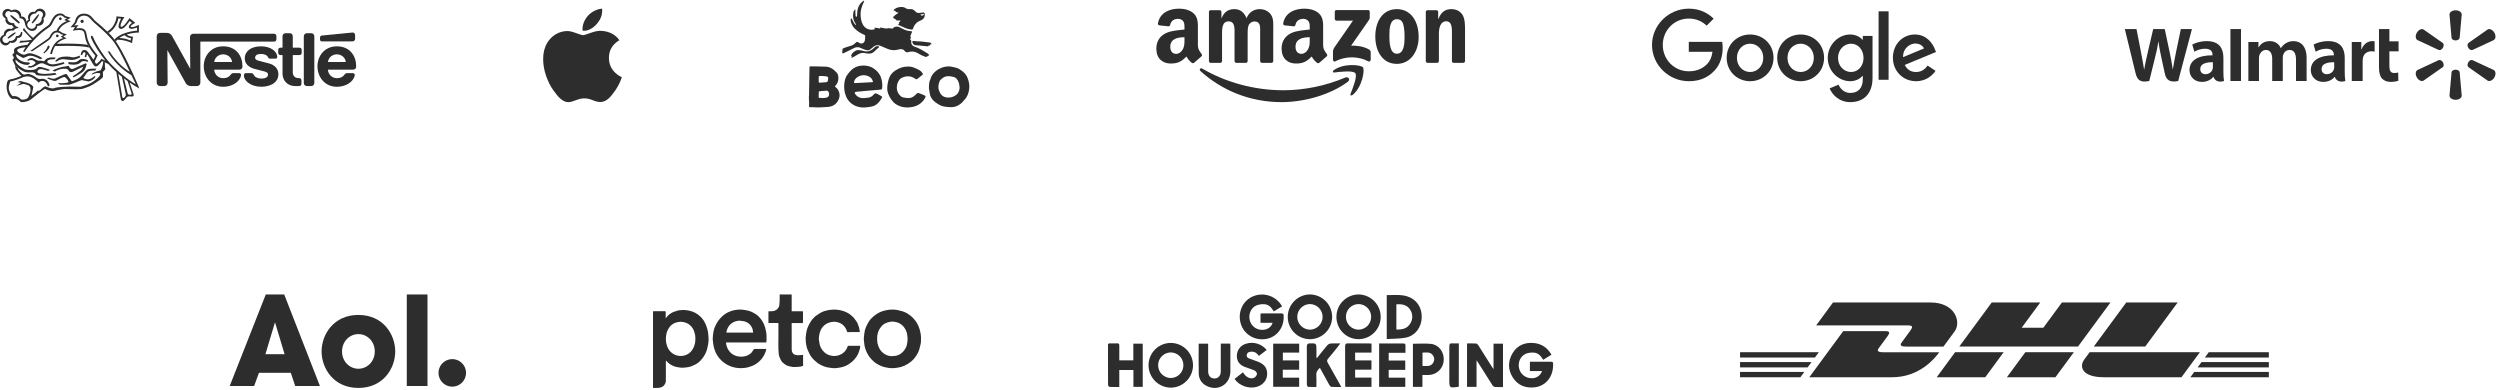 <svg width="936" height="146" viewBox="0 0 936 146" fill="none" xmlns="http://www.w3.org/2000/svg">
<path d="M686.288 113.241L679.963 121.836H714.436C716.179 121.836 716.157 122.492 715.305 123.653C714.44 124.826 712.993 126.857 712.11 128.052C711.662 128.656 710.854 129.756 713.532 129.756H727.629L731.807 124.079C734.398 120.562 732.033 113.246 722.769 113.246L686.288 113.241Z" fill="#2D2D2D"/>
<path d="M677.403 141.241L690.109 123.974H705.876C707.62 123.974 707.598 124.635 706.746 125.791L703.529 130.173C703.081 130.778 702.273 131.877 704.95 131.877H726.069C724.317 134.286 718.613 141.241 708.389 141.241H677.403ZM750.165 131.873L743.275 141.241H725.099L731.99 131.873H750.165ZM778.004 129.752H733.555L745.709 113.241H763.876L756.912 122.709H765.019L771.992 113.241H790.159L778.004 129.752ZM776.444 131.873L769.553 141.241H751.387L758.277 131.873H776.444ZM651.472 135.568H678.242L676.781 137.555H651.472V135.568ZM651.472 131.873H680.963L679.498 133.86H651.472V131.873ZM651.472 139.263H675.525L674.068 141.241H651.472V139.263ZM849.454 137.555H822.78L824.245 135.568H849.454V137.555ZM849.454 141.241H820.072L821.523 139.263H849.454V141.241ZM826.962 131.873H849.454V133.864H825.501L826.962 131.873ZM815.32 113.241L803.165 129.752H783.912L796.075 113.241H815.32ZM782.356 131.873C782.356 131.873 781.03 133.69 780.382 134.56C778.104 137.646 780.117 141.237 787.564 141.237H816.742L823.632 131.873H782.356Z" fill="#2D2D2D"/>
<g clip-path="url(#clip0_304_174)">
<path d="M480.015 114.697L476.901 116.582C476.067 115.202 475.071 113.985 473.4 113.901C472.372 113.826 471.34 113.983 470.381 114.36C468.36 115.244 467.393 117.566 467.88 119.779C468.106 120.829 468.684 121.769 469.518 122.445C470.352 123.121 471.392 123.491 472.466 123.493C474.375 123.56 475.942 122.564 476.464 120.863H471.928V117.44C472.088 117.393 472.253 117.36 472.42 117.345C474.85 117.345 477.281 117.345 479.711 117.345C480.207 117.345 480.545 117.37 480.586 118.037C480.916 122.439 478.181 126.182 474.067 126.899C469.735 127.654 465.675 125.177 464.508 121.063C463.374 117.069 465.112 112.934 468.676 111.158C470.451 110.283 472.473 110.046 474.402 110.486C476.331 110.926 478.05 112.018 479.269 113.576C479.519 113.88 479.719 114.243 480.015 114.697Z" fill="#2D2D2D"/>
<path d="M580.872 132.802L577.749 134.707C576.949 133.319 575.957 132.147 574.343 132.027C573.319 131.929 572.286 132.063 571.321 132.418C569.316 133.252 568.274 135.537 568.699 137.679C568.889 138.75 569.441 139.724 570.263 140.437C571.085 141.149 572.127 141.558 573.214 141.594C574.103 141.683 574.996 141.467 575.746 140.982C576.497 140.498 577.06 139.773 577.345 138.926H572.797V135.445H575.894C577.491 135.445 579.087 135.445 580.684 135.445C581.151 135.445 581.464 135.499 581.484 136.104C581.68 141.41 578.387 144.591 574.552 145.016C571.163 145.391 568.328 144.299 566.452 141.423C564.522 138.467 564.501 135.291 566.298 132.252C568.045 129.309 570.825 128.146 574.177 128.417C577.086 128.662 579.3 130.101 580.872 132.802Z" fill="#2D2D2D"/>
<path d="M562.721 144.904C561.633 144.904 560.637 144.962 559.636 144.874C559.257 144.766 558.934 144.515 558.736 144.174C556.993 141.46 555.284 138.721 553.563 135.995C553.379 135.707 553.183 135.432 552.817 134.89V144.841H549.256V128.583C550.428 128.583 551.566 128.537 552.696 128.617C552.983 128.637 553.317 129.033 553.504 129.304C555.172 131.906 556.802 134.524 558.444 137.137C558.628 137.425 558.824 137.696 559.178 138.217V128.671H562.721V144.904Z" fill="#2D2D2D"/>
<path d="M427.84 144.854H424.351V138.538H419.065V144.887C417.731 144.887 416.527 144.929 415.314 144.845C415.134 144.845 414.851 144.253 414.851 143.932C414.822 139.142 414.83 134.344 414.83 129.559C414.834 129.489 414.834 129.42 414.83 129.35C414.763 128.775 415.001 128.517 415.597 128.554C416.497 128.587 417.402 128.592 418.302 128.554C418.915 128.533 419.074 128.804 419.065 129.367C419.04 130.822 419.065 132.285 419.065 133.74V134.92H424.314V128.667H427.836L427.84 144.854Z" fill="#2D2D2D"/>
<path d="M430.012 136.729C430.012 134.518 430.891 132.397 432.454 130.833C434.018 129.27 436.138 128.392 438.35 128.392C439.448 128.397 440.535 128.619 441.548 129.045C442.561 129.471 443.479 130.092 444.252 130.873C445.024 131.655 445.635 132.581 446.049 133.598C446.464 134.616 446.673 135.705 446.666 136.804C446.645 139.003 445.765 141.107 444.213 142.665C442.661 144.223 440.561 145.112 438.362 145.141C436.142 145.125 434.018 144.231 432.454 142.655C430.89 141.079 430.012 138.949 430.012 136.729ZM443.068 136.729C443.068 135.468 442.571 134.257 441.683 133.361C440.795 132.465 439.59 131.955 438.329 131.943C437.066 131.961 435.861 132.476 434.976 133.377C434.091 134.277 433.597 135.491 433.601 136.754C433.602 138.012 434.099 139.219 434.984 140.113C435.869 141.007 437.071 141.517 438.329 141.531C439.593 141.518 440.801 141.005 441.689 140.105C442.577 139.204 443.073 137.989 443.068 136.725V136.729Z" fill="#2D2D2D"/>
<path d="M490.408 126.995C489.311 126.986 488.227 126.761 487.217 126.333C486.208 125.905 485.293 125.281 484.524 124.499C483.756 123.716 483.15 122.79 482.74 121.772C482.33 120.755 482.126 119.667 482.137 118.57C482.151 116.373 483.027 114.268 484.575 112.709C486.124 111.15 488.223 110.261 490.42 110.233C492.635 110.254 494.752 111.147 496.313 112.718C497.874 114.29 498.752 116.414 498.757 118.629C498.759 120.845 497.88 122.971 496.314 124.54C494.748 126.109 492.624 126.992 490.408 126.995ZM490.449 123.427C491.712 123.407 492.916 122.892 493.803 121.993C494.689 121.094 495.187 119.883 495.189 118.62C495.184 117.359 494.682 116.15 493.793 115.255C492.904 114.361 491.698 113.852 490.437 113.839C489.174 113.856 487.969 114.37 487.081 115.268C486.194 116.167 485.695 117.378 485.693 118.641C485.699 119.901 486.2 121.108 487.087 122.003C487.974 122.898 489.177 123.409 490.437 123.427H490.449Z" fill="#2D2D2D"/>
<path d="M516.933 118.654C516.933 119.748 516.717 120.833 516.298 121.844C515.879 122.856 515.265 123.775 514.491 124.549C513.717 125.323 512.798 125.937 511.786 126.356C510.775 126.775 509.69 126.991 508.595 126.991C506.399 126.973 504.3 126.086 502.756 124.523C501.213 122.96 500.352 120.85 500.362 118.654C500.353 117.558 500.559 116.471 500.969 115.454C501.38 114.438 501.987 113.513 502.756 112.732C503.524 111.95 504.439 111.328 505.448 110.901C506.458 110.474 507.541 110.249 508.637 110.241C510.851 110.262 512.967 111.159 514.521 112.735C516.076 114.312 516.943 116.44 516.933 118.654ZM513.364 118.608C513.362 117.346 512.861 116.137 511.971 115.244C511.081 114.35 509.873 113.845 508.612 113.839C507.987 113.844 507.369 113.973 506.794 114.219C506.219 114.464 505.698 114.821 505.261 115.268C504.824 115.716 504.48 116.245 504.249 116.826C504.018 117.407 503.904 118.028 503.914 118.654C503.911 119.279 504.032 119.898 504.269 120.477C504.506 121.055 504.855 121.581 505.296 122.024C505.736 122.468 506.26 122.82 506.837 123.061C507.414 123.301 508.033 123.426 508.658 123.427C509.92 123.407 511.122 122.889 512.004 121.987C512.885 121.084 513.374 119.869 513.364 118.608Z" fill="#2D2D2D"/>
<path d="M519.2 126.937V110.475C521.806 110.529 524.378 110.17 526.879 110.962C530.36 112.067 532.386 115.056 532.298 118.845C532.202 122.568 529.914 125.69 526.32 126.411C524.024 126.866 521.635 126.774 519.2 126.937ZM522.802 123.368C524.932 123.448 526.808 123.068 527.959 121.196C528.486 120.407 528.763 119.477 528.755 118.528C528.747 117.578 528.453 116.654 527.913 115.873C526.733 114.056 524.845 113.826 522.802 113.905V123.368Z" fill="#2D2D2D"/>
<path d="M493.113 133.998C494.393 132.402 495.648 130.784 496.977 129.229C497.319 128.875 497.776 128.654 498.266 128.604C499.358 128.517 500.467 128.575 501.817 128.575C501.446 129.075 501.221 129.409 500.983 129.705C499.733 131.247 498.524 132.81 497.232 134.29C496.765 134.84 496.777 135.236 497.123 135.841C498.649 138.484 500.125 141.164 501.613 143.832C501.776 144.12 501.909 144.428 502.138 144.883C500.829 144.883 499.658 144.929 498.495 144.849C498.22 144.849 497.886 144.432 497.719 144.162C496.531 142.048 495.381 139.914 494.172 137.704C493.338 138.5 492.746 139.226 492.83 140.414C492.934 141.856 492.855 143.332 492.855 144.879C491.733 144.879 490.729 144.929 489.745 144.837C489.553 144.837 489.282 144.241 489.282 143.92C489.249 139.751 489.282 135.582 489.282 131.414C489.248 130.686 489.258 129.956 489.311 129.229C489.345 128.983 489.728 128.775 489.962 128.562C489.999 128.529 490.095 128.562 490.166 128.562C492.875 128.479 492.875 128.479 492.875 131.159V133.952L493.113 133.998Z" fill="#2D2D2D"/>
<path d="M513.485 144.849H503.693C503.668 144.478 503.631 144.145 503.631 143.811C503.631 139.122 503.631 134.436 503.61 129.746C503.61 128.867 503.785 128.529 504.744 128.554C507.312 128.621 509.884 128.554 512.451 128.579C512.789 128.579 513.127 128.617 513.498 128.637V132.018H507.357V134.936H513.469V138.4H507.357V141.377H513.485V144.849Z" fill="#2D2D2D"/>
<path d="M526.141 144.849H516.349V128.592H519.588C521.497 128.592 523.407 128.617 525.312 128.592C525.983 128.592 526.254 128.783 526.216 129.48C526.166 130.313 526.216 131.147 526.216 132.077H519.926V134.974H526.125V138.48H519.926V141.398H526.141V144.849Z" fill="#2D2D2D"/>
<path d="M476.68 144.829V128.662H486.41V132.022H480.299V134.94H486.402V138.43H480.274V141.389H486.406V144.824L476.68 144.829Z" fill="#2D2D2D"/>
<path d="M457.088 128.633H460.589C460.614 128.983 460.656 129.284 460.656 129.584C460.656 132.739 460.656 135.899 460.656 139.055C460.631 144.02 455.8 146.792 451.46 144.328C450.658 143.894 449.99 143.251 449.524 142.467C449.059 141.683 448.815 140.788 448.817 139.876C448.721 136.166 448.788 132.456 448.788 128.662H452.331V129.784C452.331 132.839 452.331 135.891 452.331 138.955C452.331 140.464 452.998 141.406 454.14 141.644C455.745 141.985 457.058 140.893 457.058 139.142C457.083 136.053 457.058 132.969 457.058 129.88L457.088 128.633Z" fill="#2D2D2D"/>
<path d="M474.237 131.034L471.319 133.252C470.64 132.223 469.752 131.618 468.531 131.668C467.697 131.701 466.971 131.914 466.792 132.835C466.613 133.757 467.301 134.086 467.959 134.324C468.96 134.72 469.994 135.028 470.994 135.42C473.495 136.404 474.542 137.921 474.413 140.289C474.296 142.452 472.799 144.182 470.469 144.849C467.551 145.683 463.878 144.391 462.223 141.865L465.337 139.409C465.629 139.78 465.863 140.122 466.134 140.426C467.084 141.489 468.564 141.981 469.589 141.41C469.847 141.263 470.071 141.064 470.248 140.826C470.424 140.588 470.549 140.315 470.615 140.026C470.661 139.609 470.161 138.926 469.727 138.726C468.572 138.184 467.309 137.892 466.117 137.408C464.379 136.729 463.199 135.587 463.082 133.581C462.999 132.498 463.293 131.418 463.916 130.527C464.538 129.635 465.45 128.987 466.496 128.692C467.872 128.254 469.348 128.244 470.73 128.662C472.112 129.081 473.335 129.908 474.237 131.034Z" fill="#2D2D2D"/>
<path d="M528.997 128.708C531.348 128.708 533.62 128.496 535.833 128.758C538.751 129.1 540.694 131.843 540.536 134.832C540.481 136.252 539.906 137.603 538.92 138.626C537.933 139.65 536.605 140.274 535.187 140.381C534.354 140.439 533.52 140.381 532.561 140.381V144.833H528.997V128.708ZM532.586 137.008C534.141 137.008 535.679 137.362 536.596 135.799C536.86 135.386 536.992 134.903 536.975 134.413C536.958 133.923 536.793 133.45 536.5 133.056C535.508 131.639 534.037 131.993 532.586 132.022V137.008Z" fill="#2D2D2D"/>
<path d="M546.172 144.791C542.624 145.308 542.624 145.308 542.624 141.94C542.624 137.842 542.649 133.748 542.624 129.655C542.624 128.783 542.874 128.479 543.741 128.554C544.525 128.621 545.321 128.554 546.192 128.554L546.172 144.791Z" fill="#2D2D2D"/>
</g>
<g clip-path="url(#clip1_304_174)">
<path d="M249.302 134.977V135.268C249.302 137.701 249.311 140.134 249.295 142.568C249.295 143.131 249.074 143.635 248.75 144.106C248.324 144.726 247.697 144.983 247.016 145.154C246.753 145.211 246.485 145.238 246.215 145.236C245.645 145.247 245.074 145.236 244.484 145.236V116.535C244.55 116.535 244.624 116.526 244.699 116.526C246.123 116.526 247.547 116.531 248.971 116.52C249.197 116.52 249.241 116.595 249.238 116.802C249.227 117.49 249.234 118.179 249.234 118.867V119.196C249.313 119.102 249.351 119.063 249.383 119.018C249.705 118.575 250.04 118.151 250.477 117.805C250.947 117.435 251.431 117.091 251.984 116.866C252.507 116.656 253.047 116.49 253.586 116.322C254.088 116.17 254.611 116.097 255.135 116.106C255.435 116.106 255.74 116.021 256.035 116.052C256.786 116.13 257.544 116.167 258.288 116.367C258.958 116.549 259.615 116.753 260.222 117.083C260.706 117.347 261.167 117.652 261.6 117.994C262.043 118.338 262.452 118.724 262.82 119.147C263.389 119.807 263.85 120.554 264.184 121.36C264.458 122.032 264.693 122.72 264.885 123.42C265.024 123.961 265.118 124.513 265.167 125.07C265.251 125.815 265.295 126.565 265.298 127.316C265.281 127.9 265.213 128.481 265.094 129.053C264.975 129.76 264.811 130.46 264.604 131.147C264.331 132.031 263.919 132.866 263.383 133.621C262.991 134.174 262.558 134.698 262.089 135.188C261.585 135.711 260.994 136.142 260.343 136.463C259.776 136.75 259.193 137.003 258.596 137.22C258.092 137.376 257.575 137.485 257.05 137.543C256.462 137.629 255.869 137.673 255.274 137.675C254.772 137.669 254.271 137.555 253.772 137.487C252.911 137.36 252.082 137.074 251.326 136.642C250.965 136.439 250.624 136.201 250.308 135.932C249.959 135.647 249.649 135.312 249.302 134.977ZM260.358 126.8C260.325 126.33 260.331 125.852 260.248 125.392C260.147 124.898 260.011 124.413 259.841 123.938C259.644 123.354 259.331 122.815 258.921 122.354C258.394 121.754 257.795 121.245 257.038 120.923C256.425 120.66 255.769 120.509 255.103 120.477C254.64 120.465 254.178 120.507 253.726 120.604C253.306 120.68 252.896 120.808 252.506 120.984C251.82 121.29 251.22 121.761 250.76 122.355C250.459 122.75 250.195 123.173 249.972 123.617C249.571 124.432 249.402 125.307 249.324 126.186C249.276 126.837 249.3 127.492 249.394 128.138C249.478 128.659 249.615 129.169 249.801 129.662C250.103 130.546 250.631 131.334 251.334 131.949C251.751 132.325 252.227 132.631 252.743 132.854C253.29 133.077 253.867 133.216 254.456 133.268C255.113 133.325 255.774 133.252 256.403 133.052C257.464 132.742 258.392 132.089 259.042 131.196C259.7 130.294 260.075 129.266 260.257 128.171C260.329 127.723 260.325 127.261 260.358 126.8Z" fill="#2D2D2D"/>
<path d="M286.901 128.214H271.807C271.861 128.582 271.876 128.931 271.968 129.257C272.089 129.707 272.25 130.145 272.45 130.566C272.631 130.926 272.896 131.245 273.133 131.576C273.602 132.233 274.266 132.659 274.976 133.006C275.525 133.283 276.125 133.446 276.74 133.484C277.094 133.502 277.453 133.572 277.804 133.543C278.505 133.483 279.2 133.381 279.855 133.073C280.46 132.792 281.011 132.446 281.432 131.933C281.723 131.579 281.952 131.173 282.219 130.798C282.27 130.721 282.349 130.667 282.44 130.648C283.894 130.64 285.35 130.643 286.804 130.644C286.842 130.649 286.881 130.656 286.918 130.666C286.856 130.915 286.805 131.163 286.731 131.404C286.442 132.331 286.004 133.204 285.435 133.989C285.027 134.564 284.546 135.083 284.004 135.534C283.481 135.987 282.906 136.379 282.292 136.701C281.69 136.985 281.067 137.221 280.427 137.405C279.919 137.57 279.395 137.684 278.864 137.744C278.129 137.828 277.389 137.851 276.651 137.813C275.565 137.747 274.494 137.514 273.478 137.122C272.703 136.821 271.966 136.429 271.283 135.956C270.638 135.497 270.048 134.965 269.524 134.372C269.15 133.943 268.812 133.484 268.513 133C268.255 132.599 268.033 132.176 267.852 131.735C267.619 131.161 267.423 130.573 267.265 129.974C267.128 129.451 267.064 128.907 266.983 128.37C266.945 128.128 266.933 127.881 266.912 127.636C266.887 127.336 266.832 127.032 266.851 126.735C266.9 125.99 266.936 125.238 267.065 124.503C267.208 123.684 267.408 122.868 267.788 122.117C268.113 121.474 268.405 120.803 268.82 120.219C269.292 119.565 269.826 118.958 270.416 118.407C271.199 117.684 272.103 117.106 273.088 116.699C273.722 116.43 274.383 116.229 275.059 116.097C275.902 115.929 276.762 115.866 277.62 115.909C278.116 115.935 278.607 116.047 279.102 116.102C279.901 116.204 280.679 116.425 281.412 116.759C281.999 117.015 282.538 117.385 283.095 117.715C283.651 118.044 284.087 118.539 284.518 119.014C284.854 119.403 285.158 119.818 285.428 120.257C285.889 120.985 286.239 121.778 286.466 122.609C286.596 123.071 286.679 123.548 286.787 124.017C287.043 125.126 286.997 126.252 286.991 127.376C286.98 127.645 286.932 127.91 286.901 128.214ZM271.937 124.538H281.981C281.944 124.271 281.909 124.02 281.872 123.769C281.772 123.092 281.498 122.451 281.078 121.91C280.661 121.34 280.107 120.885 279.466 120.588C279.125 120.439 278.768 120.327 278.403 120.255C277.908 120.161 277.404 120.098 276.901 120.048C276.723 120.031 276.537 120.09 276.354 120.113C276.147 120.129 275.941 120.157 275.737 120.196C275.178 120.331 274.645 120.561 274.163 120.874C273.686 121.176 273.271 121.565 272.938 122.021C272.569 122.512 272.293 123.066 272.123 123.656C272.049 123.939 272.001 124.23 271.937 124.538Z" fill="#2D2D2D"/>
<path d="M323.432 126.873C323.422 126.693 323.422 126.513 323.432 126.333C323.492 125.76 323.575 125.191 323.632 124.618C323.705 123.867 323.936 123.159 324.212 122.475C324.498 121.803 324.833 121.153 325.214 120.531C325.66 119.769 326.263 119.123 326.922 118.547C327.397 118.142 327.898 117.769 328.424 117.431C329.112 116.992 329.858 116.653 330.641 116.425C331.078 116.29 331.53 116.207 331.977 116.11C332.856 115.926 333.756 115.859 334.652 115.91C335.157 115.938 335.66 116.005 336.154 116.111C336.797 116.242 337.433 116.407 338.059 116.603C338.683 116.817 339.282 117.1 339.843 117.448C340.672 117.949 341.424 118.57 342.073 119.29C342.55 119.813 342.97 120.386 343.323 120.999C343.763 121.757 344.106 122.567 344.346 123.41C344.457 123.798 344.522 124.198 344.617 124.592C344.868 125.629 344.84 126.686 344.813 127.738C344.791 128.198 344.725 128.654 344.616 129.101C344.476 129.734 344.318 130.365 344.126 130.984C343.885 131.713 343.549 132.407 343.126 133.049C342.657 133.782 342.133 134.474 341.475 135.044C340.982 135.473 340.46 135.869 339.914 136.228C339.11 136.745 338.233 137.137 337.313 137.391C336.822 137.531 336.308 137.589 335.811 137.695C335.045 137.858 334.267 137.854 333.494 137.823C333.004 137.796 332.517 137.73 332.037 137.626C331.458 137.523 330.887 137.379 330.329 137.197C329.789 136.996 329.266 136.755 328.764 136.474C328.315 136.239 327.887 135.968 327.481 135.664C327.1 135.356 326.74 135.023 326.402 134.668C325.78 134.026 325.247 133.303 324.816 132.519C324.423 131.799 324.108 131.039 323.878 130.251C323.739 129.758 323.64 129.253 323.583 128.744C323.497 128.125 323.451 127.501 323.388 126.879L323.432 126.873ZM339.78 126.882H339.813C339.778 126.458 339.768 126.03 339.702 125.611C339.64 125.133 339.534 124.662 339.387 124.203C339.169 123.568 338.844 122.975 338.424 122.45C338.095 122.028 337.703 121.659 337.262 121.355C336.78 121.034 336.268 120.764 335.697 120.641C335.225 120.523 334.743 120.444 334.258 120.404C333.842 120.392 333.427 120.436 333.023 120.535C332.536 120.634 332.061 120.786 331.608 120.989C330.963 121.299 330.365 121.703 329.933 122.303C329.652 122.688 329.339 123.054 329.127 123.477C328.654 124.43 328.407 125.48 328.407 126.543C328.398 127.234 328.395 127.927 328.555 128.601C328.704 129.265 328.942 129.906 329.265 130.505C329.722 131.36 330.404 132.074 331.236 132.57C332.109 133.085 333.058 133.4 334.093 133.345C334.515 133.326 334.935 133.28 335.352 133.207C335.698 133.145 336.037 133.046 336.362 132.91C336.697 132.774 337.014 132.596 337.305 132.381C337.668 132.114 337.999 131.806 338.293 131.464C338.616 131.074 338.897 130.65 339.133 130.202C339.318 129.833 339.456 129.442 339.545 129.039C339.651 128.56 339.731 128.076 339.783 127.588C339.797 127.353 339.796 127.117 339.78 126.882Z" fill="#2D2D2D"/>
<path d="M317.427 129.48H322.065C322.023 129.848 322.023 130.207 321.936 130.543C321.796 131.114 321.616 131.674 321.397 132.219C321.207 132.683 320.966 133.124 320.676 133.533C320.299 134.088 319.871 134.607 319.398 135.083C318.882 135.557 318.329 135.987 317.744 136.371C317.063 136.84 316.294 137.15 315.506 137.385C315.01 137.533 314.488 137.591 313.979 137.695C313.294 137.828 312.594 137.872 311.897 137.825C311.355 137.794 310.815 137.701 310.275 137.629C309.055 137.466 307.94 136.989 306.872 136.401C306.48 136.175 306.106 135.917 305.754 135.63C305.36 135.329 304.987 135.001 304.637 134.649C304.016 134.026 303.492 133.313 303.084 132.533C302.761 131.89 302.469 131.229 302.209 130.562C302.056 130.167 301.982 129.739 301.891 129.322C301.75 128.721 301.678 128.107 301.676 127.49C301.676 127.15 301.6 126.807 301.623 126.47C301.659 125.916 301.726 125.365 301.825 124.819C301.92 124.201 302.061 123.59 302.247 122.993C302.472 122.383 302.739 121.789 303.047 121.216C303.264 120.818 303.501 120.431 303.758 120.057C303.859 119.903 303.971 119.756 304.093 119.617C304.562 119.079 305.036 118.546 305.632 118.145C306.211 117.756 306.779 117.343 307.39 117.012C308.053 116.657 308.761 116.397 309.496 116.239C310.075 116.113 310.649 115.982 311.244 115.968C311.779 115.956 312.319 115.875 312.848 115.917C313.555 115.978 314.263 116.043 314.959 116.23C315.704 116.43 316.432 116.658 317.112 117.016C317.689 117.32 318.254 117.651 318.734 118.108C319.037 118.397 319.379 118.651 319.65 118.968C320.002 119.385 320.327 119.824 320.624 120.282C321.07 120.961 321.353 121.718 321.587 122.491C321.684 122.853 321.762 123.219 321.821 123.589C321.855 123.769 321.869 123.954 321.892 124.136C321.913 124.292 321.844 124.338 321.692 124.336C320.972 124.331 320.253 124.336 319.533 124.336C318.829 124.336 318.125 124.33 317.421 124.341C317.242 124.341 317.171 124.266 317.126 124.119C316.906 123.363 316.525 122.664 316.009 122.069C315.371 121.343 314.587 120.9 313.662 120.661C313.12 120.506 312.556 120.442 311.993 120.473C311.311 120.512 310.64 120.667 310.01 120.932C309.314 121.23 308.69 121.674 308.179 122.234C307.686 122.763 307.311 123.392 307.08 124.077C306.915 124.593 306.742 125.116 306.679 125.65C306.606 126.274 306.497 126.907 306.648 127.545C306.751 127.984 306.766 128.443 306.868 128.883C307.004 129.458 307.224 130.01 307.52 130.521C307.82 131.027 308.194 131.486 308.631 131.882C309.175 132.396 309.83 132.777 310.546 132.995C311.259 133.215 311.995 133.345 312.737 133.267C313.303 133.22 313.858 133.093 314.388 132.891C315.022 132.646 315.598 132.27 316.078 131.787C316.721 131.149 317.187 130.354 317.427 129.48Z" fill="#2D2D2D"/>
<path d="M287.705 120.941V116.529C288.146 116.529 288.576 116.552 289.002 116.524C289.804 116.471 290.549 116.243 291.109 115.63C291.447 115.254 291.704 114.815 291.766 114.309C291.844 113.713 291.888 113.11 291.907 112.509C291.929 111.758 291.911 111.007 291.911 110.245H296.403V116.529H296.708C297.936 116.529 299.164 116.529 300.392 116.529C300.572 116.529 300.635 116.571 300.634 116.763C300.625 118.077 300.625 119.391 300.634 120.705C300.634 120.905 300.57 120.953 300.38 120.951C299.159 120.944 297.939 120.951 296.719 120.951H296.418C296.413 121.056 296.404 121.139 296.404 121.222C296.404 124.459 296.385 127.699 296.416 130.937C296.425 131.791 296.85 132.626 297.856 132.875C298.425 133.024 299.019 133.051 299.599 132.954C299.946 132.893 300.304 132.896 300.677 132.869V136.978C300.099 137.202 299.487 137.327 298.867 137.348C298.21 137.37 297.559 137.442 296.911 137.398C296.39 137.365 295.879 137.204 295.361 137.093C294.742 136.959 294.195 136.655 293.688 136.293C293.152 135.911 292.679 135.448 292.374 134.854C292.143 134.406 291.937 133.945 291.756 133.474C291.663 133.206 291.603 132.928 291.577 132.645C291.291 130.251 291.483 127.846 291.441 125.447C291.414 124.031 291.432 122.616 291.441 121.199C291.441 120.993 291.387 120.934 291.179 120.936C290.123 120.947 289.067 120.936 288.011 120.936L287.705 120.941Z" fill="#2D2D2D"/>
</g>
<g clip-path="url(#clip2_304_174)">
<path d="M160.057 110.416V144.522H152.301V110.241H159.999L160.057 110.416ZM110.534 144.523L108.866 139.567H96.957L95.151 144.523H86L99.51 110.241H106.409L119.778 144.522H110.534V144.523ZM134.186 145.242C124.875 145.242 120.403 137.877 120.403 131.579C120.403 125.282 124.875 117.911 134.186 117.911C143.497 117.911 147.973 125.279 147.973 131.579C147.973 137.88 143.502 145.242 134.186 145.242ZM169.328 144.765C168.309 144.765 167.312 144.462 166.465 143.895C165.617 143.328 164.957 142.523 164.567 141.581C164.177 140.639 164.076 139.602 164.275 138.602C164.474 137.603 164.965 136.684 165.686 135.963C166.407 135.243 167.326 134.752 168.326 134.553C169.326 134.355 170.362 134.457 171.304 134.847C172.246 135.237 173.051 135.898 173.617 136.746C174.184 137.594 174.486 138.59 174.486 139.61C174.485 140.977 173.941 142.288 172.974 143.255C172.007 144.222 170.696 144.765 169.328 144.765ZM99.368 132.619H106.554L102.96 120.667L99.368 132.619ZM134.186 125.094C130.868 125.094 128.059 127.829 128.059 131.579C128.059 135.329 130.871 138.059 134.186 138.059C137.501 138.059 140.319 135.33 140.319 131.579C140.319 127.829 137.507 125.094 134.186 125.094Z" fill="#2D2D2D"/>
</g>
<g clip-path="url(#clip3_304_174)">
<path d="M795.536 10.888C795.536 10.888 798.989 25.037 799.54 27.333C800.183 30.014 801.342 31 804.683 30.335L806.839 21.563C807.385 19.384 807.752 17.831 808.103 15.614H808.165C808.412 17.852 808.763 19.39 809.213 21.57C809.213 21.57 810.091 25.553 810.54 27.644C810.991 29.735 812.245 31.053 815.518 30.335L820.655 10.89H816.507L814.753 19.297C814.282 21.744 813.854 23.656 813.524 25.895H813.465C813.166 23.679 812.784 21.842 812.305 19.458L810.479 10.89H806.157L804.204 19.242C803.651 21.78 803.133 23.83 802.804 25.993H802.744C802.407 23.956 801.958 21.38 801.472 18.923C801.472 18.923 800.311 12.949 799.904 10.89L795.536 10.89L795.536 10.888ZM835.075 10.888V30.334H839.024V26.205V10.887H835.075V10.888ZM890.692 10.888V25.234C890.692 27.212 891.065 28.597 891.861 29.444C892.557 30.184 893.703 30.664 895.076 30.664C896.243 30.664 897.392 30.442 897.934 30.241L897.883 27.155C897.48 27.254 897.016 27.333 896.383 27.333C895.037 27.333 894.586 26.472 894.586 24.696V19.207H898.025V15.487H894.586V10.888H890.692L890.692 10.888ZM826.25 15.396C823.796 15.396 821.848 16.085 820.786 16.699L821.563 19.36C822.535 18.747 824.083 18.24 825.548 18.24C827.974 18.234 828.37 19.612 828.37 20.495V20.704C823.084 20.696 819.745 22.526 819.745 26.254C819.745 28.53 821.445 30.664 824.401 30.664C826.22 30.664 827.742 29.938 828.653 28.776H828.743C828.743 28.776 829.347 31.3 832.674 30.335C832.499 29.284 832.442 28.164 832.442 26.814V21.619C832.442 18.308 831.028 15.396 826.25 15.396L826.25 15.396ZM849.872 15.396C847.401 15.396 846.291 16.648 845.618 17.711H845.559V15.726H841.79V30.335H845.76V21.767C845.76 21.366 845.806 20.941 845.947 20.571C846.275 19.709 847.078 18.7 848.359 18.7C849.961 18.7 850.711 20.054 850.711 22.009V30.335H854.676V21.663C854.676 21.28 854.729 20.818 854.842 20.479C855.168 19.498 856.033 18.7 857.224 18.7C858.848 18.7 859.627 20.03 859.627 22.33V30.335H863.596V21.73C863.596 17.193 861.292 15.396 858.691 15.396C857.539 15.396 856.63 15.685 855.808 16.19C855.117 16.614 854.498 17.216 853.958 18.009H853.899C853.27 16.435 851.794 15.396 849.872 15.396L849.872 15.396ZM871.673 15.396C869.219 15.396 867.271 16.085 866.208 16.699L866.987 19.36C867.958 18.747 869.506 18.24 870.97 18.24C873.395 18.234 873.792 19.612 873.792 20.495V20.704C868.507 20.696 865.168 22.526 865.168 26.254C865.168 28.53 866.868 30.664 869.825 30.664C871.643 30.664 873.165 29.938 874.075 28.776H874.165C874.165 28.776 874.769 31.3 878.096 30.335C877.921 29.284 877.865 28.164 877.865 26.814V21.619C877.865 18.308 876.451 15.396 871.673 15.396L871.673 15.396ZM888.159 15.396C886.639 15.396 884.909 16.377 884.183 18.481H884.072V15.726H880.498V30.335H884.572V22.854C884.572 22.45 884.597 22.099 884.661 21.776C884.962 20.209 886.161 19.207 887.881 19.207C888.353 19.207 888.691 19.258 889.057 19.311V15.486C888.75 15.425 888.54 15.396 888.159 15.396L888.159 15.396ZM828.498 23.293V25.116C828.498 25.385 828.474 25.663 828.4 25.907C828.094 26.919 827.045 27.774 825.735 27.774C824.642 27.774 823.774 27.154 823.774 25.842C823.774 23.835 825.983 23.28 828.498 23.293H828.498ZM873.92 23.293V25.116C873.92 25.385 873.896 25.663 873.822 25.907C873.516 26.919 872.468 27.774 871.157 27.774C870.064 27.774 869.196 27.154 869.196 25.842C869.196 23.835 871.405 23.28 873.92 23.293H873.92Z" fill="#2D2D2D"/>
<path d="M919.377 3.855C918.102 3.855 917.089 4.567 917.089 5.434L917.863 14.201C917.949 14.729 918.596 15.136 919.378 15.136C920.161 15.135 920.806 14.728 920.893 14.201L921.671 5.434C921.671 4.567 920.655 3.855 919.379 3.855L919.377 3.855ZM906.76 10.888C906.098 10.903 905.346 11.405 904.868 12.234C904.228 13.338 904.342 14.572 905.09 15.005L913.069 18.72C913.567 18.906 914.244 18.552 914.636 17.876C914.636 17.876 914.636 17.876 914.636 17.875C915.03 17.196 914.999 16.433 914.585 16.094L907.379 11.04C907.192 10.931 906.981 10.883 906.76 10.888L906.76 10.888ZM931.994 10.888C931.774 10.882 931.563 10.931 931.377 11.04L924.17 16.094C923.757 16.433 923.727 17.196 924.119 17.875L924.119 17.876C924.512 18.552 925.187 18.905 925.686 18.72L933.668 15.005C934.419 14.572 934.527 13.338 933.892 12.234C933.411 11.405 932.658 10.903 931.996 10.888L931.994 10.888ZM913.367 22.454C913.263 22.453 913.163 22.469 913.07 22.504L905.091 26.215C904.343 26.65 904.229 27.884 904.869 28.99C905.507 30.092 906.631 30.616 907.379 30.183L914.586 25.133C915.001 24.79 915.031 24.027 914.637 23.348L914.64 23.35C914.322 22.797 913.814 22.46 913.367 22.454L913.367 22.454ZM925.391 22.454C924.944 22.46 924.437 22.797 924.118 23.35L924.121 23.349C923.729 24.027 923.759 24.79 924.171 25.133L931.378 30.184C932.125 30.616 933.251 30.092 933.891 28.99C934.526 27.885 934.419 26.65 933.667 26.215L925.688 22.504C925.594 22.469 925.494 22.453 925.391 22.454L925.391 22.454ZM919.376 26.088C918.595 26.089 917.949 26.494 917.864 27.021L917.09 35.788C917.09 36.656 918.103 37.366 919.378 37.366C920.655 37.366 921.671 36.656 921.671 35.788L920.895 27.021C920.807 26.494 920.162 26.089 919.379 26.088H919.376H919.376Z" fill="#2D2D2D"/>
</g>
<path d="M664.01 21.66C664.01 26.695 660.071 30.406 655.236 30.406C650.402 30.406 646.463 26.695 646.463 21.66C646.463 16.589 650.402 12.914 655.236 12.914C660.071 12.914 664.01 16.589 664.01 21.66ZM660.169 21.66C660.169 18.513 657.886 16.36 655.236 16.36C652.586 16.36 650.303 18.513 650.303 21.66C650.303 24.775 652.586 26.96 655.236 26.96C657.886 26.96 660.169 24.771 660.169 21.66Z" fill="#2D2D2D"/>
<path d="M682.937 21.66C682.937 26.695 678.998 30.406 674.164 30.406C669.329 30.406 665.39 26.695 665.39 21.66C665.39 16.593 669.329 12.914 674.164 12.914C678.998 12.914 682.937 16.589 682.937 21.66ZM679.096 21.66C679.096 18.513 676.813 16.36 674.164 16.36C671.514 16.36 669.231 18.513 669.231 21.66C669.231 24.775 671.514 26.96 674.164 26.96C676.813 26.96 679.096 24.771 679.096 21.66Z" fill="#2D2D2D"/>
<path d="M701.076 13.442V29.144C701.076 35.603 697.267 38.241 692.764 38.241C688.525 38.241 685.973 35.406 685.011 33.087L688.355 31.695C688.951 33.119 690.41 34.799 692.76 34.799C695.642 34.799 697.429 33.02 697.429 29.673V28.415H697.294C696.435 29.476 694.779 30.402 692.689 30.402C688.316 30.402 684.309 26.593 684.309 21.692C684.309 16.755 688.316 12.914 692.689 12.914C694.775 12.914 696.431 13.841 697.294 14.87H697.429V13.446H701.076V13.442ZM697.701 21.692C697.701 18.612 695.646 16.36 693.032 16.36C690.382 16.36 688.162 18.612 688.162 21.692C688.162 24.74 690.382 26.96 693.032 26.96C695.646 26.96 697.701 24.74 697.701 21.692Z" fill="#2D2D2D"/>
<path d="M707.089 4.239V29.87H703.343V4.239H707.089Z" fill="#2D2D2D"/>
<path d="M721.687 24.539L724.668 26.526C723.706 27.949 721.388 30.402 717.381 30.402C712.413 30.402 708.702 26.561 708.702 21.656C708.702 16.455 712.444 12.91 716.951 12.91C721.49 12.91 723.71 16.522 724.436 18.474L724.834 19.468L713.142 24.31C714.037 26.065 715.429 26.96 717.381 26.96C719.337 26.96 720.693 25.997 721.687 24.539ZM712.511 21.392L720.327 18.147C719.897 17.054 718.604 16.293 717.081 16.293C715.13 16.293 712.413 18.017 712.511 21.392Z" fill="#2D2D2D"/>
<path d="M632.283 19.385V15.674H644.787C644.909 16.321 644.972 17.086 644.972 17.914C644.972 20.698 644.211 24.14 641.758 26.593C639.373 29.077 636.324 30.402 632.287 30.402C624.802 30.402 618.509 24.306 618.509 16.822C618.509 9.337 624.802 3.241 632.287 3.241C636.427 3.241 639.377 4.866 641.593 6.983L638.974 9.602C637.385 8.111 635.232 6.952 632.283 6.952C626.817 6.952 622.543 11.356 622.543 16.822C622.543 22.287 626.817 26.692 632.283 26.692C635.828 26.692 637.847 25.268 639.14 23.975C640.189 22.926 640.879 21.427 641.151 19.381L632.283 19.385Z" fill="#2D2D2D"/>
<g clip-path="url(#clip4_304_174)">
<path fill-rule="evenodd" clip-rule="evenodd" d="M504.633 30.612C497.916 35.587 488.181 38.241 479.799 38.241C468.046 38.241 457.465 33.873 449.461 26.608C448.832 26.037 449.395 25.258 450.15 25.703C458.788 30.754 469.47 33.792 480.503 33.792C487.944 33.792 496.13 32.245 503.656 29.035C504.794 28.55 505.744 29.783 504.633 30.612Z" fill="#2D2D2D"/>
<path fill-rule="evenodd" clip-rule="evenodd" d="M507.424 27.402C506.569 26.3 501.749 26.881 499.586 27.139C498.927 27.22 498.826 26.644 499.42 26.229C503.259 23.514 509.558 24.298 510.292 25.208C511.027 26.123 510.101 32.468 506.494 35.496C505.94 35.961 505.412 35.714 505.658 35.097C506.468 33.064 508.285 28.509 507.424 27.402Z" fill="#2D2D2D"/>
<path fill-rule="evenodd" clip-rule="evenodd" d="M499.737 7.063V4.424C499.737 4.025 500.039 3.757 500.401 3.757H512.159C512.536 3.757 512.838 4.03 512.838 4.424V6.684C512.833 7.063 512.516 7.559 511.953 8.342L505.86 17.084C508.124 17.028 510.514 17.367 512.567 18.529C513.029 18.792 513.155 19.177 513.19 19.556V22.372C513.19 22.756 512.768 23.206 512.325 22.973C508.708 21.067 503.903 20.86 499.903 22.994C499.496 23.216 499.068 22.771 499.068 22.387V19.712C499.068 19.283 499.073 18.55 499.501 17.898L506.559 7.726H500.416C500.039 7.726 499.737 7.458 499.737 7.063Z" fill="#2D2D2D"/>
<path fill-rule="evenodd" clip-rule="evenodd" d="M456.846 23.529H453.268C452.926 23.504 452.655 23.246 452.63 22.918V4.47C452.63 4.101 452.936 3.807 453.319 3.807H456.654C457.002 3.823 457.278 4.091 457.303 4.424V6.836H457.369C458.239 4.505 459.874 3.418 462.078 3.418C464.317 3.418 465.716 4.505 466.722 6.836C467.587 4.505 469.554 3.418 471.662 3.418C473.162 3.418 474.802 4.04 475.803 5.435C476.935 6.987 476.704 9.242 476.704 11.219L476.699 22.862C476.699 23.231 476.392 23.529 476.009 23.529H472.437C472.08 23.504 471.793 23.216 471.793 22.862V13.085C471.793 12.306 471.864 10.365 471.693 9.626C471.426 8.388 470.626 8.039 469.59 8.039C468.724 8.039 467.819 8.62 467.451 9.551C467.084 10.481 467.119 12.038 467.119 13.085V22.862C467.119 23.231 466.812 23.529 466.43 23.529H462.858C462.496 23.504 462.214 23.216 462.214 22.862L462.209 13.085C462.209 11.027 462.546 7.999 460.005 7.999C457.434 7.999 457.535 10.951 457.535 13.085V22.862C457.535 23.231 457.228 23.529 456.846 23.529" fill="#2D2D2D"/>
<path fill-rule="evenodd" clip-rule="evenodd" d="M522.961 3.418C528.269 3.418 531.142 7.999 531.142 13.823C531.142 19.45 527.967 23.914 522.961 23.914C517.749 23.914 514.911 19.333 514.911 13.626C514.911 7.882 517.784 3.418 522.961 3.418ZM522.991 7.185C520.355 7.185 520.189 10.794 520.189 13.044C520.189 15.299 520.154 20.112 522.961 20.112C525.733 20.112 525.864 16.229 525.864 13.863C525.864 12.306 525.799 10.445 525.331 8.969C524.928 7.685 524.128 7.185 522.991 7.185Z" fill="#2D2D2D"/>
<path fill-rule="evenodd" clip-rule="evenodd" d="M538.024 23.529H534.462C534.105 23.504 533.818 23.216 533.818 22.862L533.813 4.409C533.843 4.07 534.14 3.807 534.502 3.807H537.818C538.13 3.823 538.386 4.035 538.457 4.323V7.144H538.522C539.523 4.621 540.927 3.418 543.397 3.418C545.002 3.418 546.567 4 547.573 5.592C548.509 7.068 548.509 9.551 548.509 11.335V22.948C548.469 23.271 548.172 23.529 547.82 23.529H544.232C543.905 23.504 543.634 23.261 543.599 22.948V12.928C543.599 10.911 543.83 7.958 541.36 7.958C540.489 7.958 539.689 8.545 539.292 9.434C538.789 10.562 538.723 11.684 538.723 12.928V22.862C538.718 23.231 538.406 23.529 538.024 23.529" fill="#2D2D2D"/>
<path fill-rule="evenodd" clip-rule="evenodd" d="M490.364 14.717C490.364 16.118 490.399 17.286 489.695 18.529C489.126 19.541 488.221 20.162 487.219 20.162C485.846 20.162 485.041 19.111 485.041 17.559C485.041 14.495 487.773 13.939 490.364 13.939V14.717ZM493.971 23.479C493.735 23.691 493.393 23.706 493.126 23.565C491.939 22.574 491.722 22.114 491.073 21.168C489.111 23.181 487.718 23.782 485.177 23.782C482.163 23.782 479.824 21.917 479.824 18.181C479.824 15.264 481.393 13.277 483.637 12.306C485.579 11.447 488.291 11.295 490.364 11.057V10.592C490.364 9.738 490.429 8.727 489.926 7.988C489.494 7.326 488.658 7.053 487.919 7.053C486.555 7.053 485.343 7.756 485.046 9.212C484.986 9.535 484.749 9.854 484.422 9.869L480.956 9.495C480.664 9.429 480.337 9.192 480.422 8.742C481.217 4.515 485.021 3.241 488.422 3.241C490.163 3.241 492.437 3.706 493.81 5.031C495.551 6.664 495.385 8.843 495.385 11.214V16.816C495.385 18.499 496.079 19.237 496.733 20.147C496.96 20.471 497.01 20.86 496.718 21.103C495.989 21.714 494.691 22.852 493.976 23.489L493.971 23.479" fill="#2D2D2D"/>
<path fill-rule="evenodd" clip-rule="evenodd" d="M443.468 14.718C443.468 16.118 443.503 17.286 442.799 18.53C442.23 19.541 441.33 20.163 440.324 20.163C438.95 20.163 438.15 19.111 438.15 17.559C438.15 14.495 440.882 13.939 443.468 13.939V14.718ZM447.075 23.479C446.839 23.691 446.497 23.706 446.23 23.565C445.043 22.574 444.832 22.114 444.177 21.169C442.215 23.181 440.827 23.782 438.281 23.782C435.272 23.782 432.928 21.917 432.928 18.181C432.928 15.264 434.502 13.277 436.741 12.306C438.683 11.447 441.395 11.295 443.468 11.057V10.592C443.468 9.738 443.533 8.727 443.035 7.989C442.598 7.326 441.762 7.053 441.028 7.053C439.664 7.053 438.447 7.756 438.15 9.212C438.09 9.536 437.853 9.854 437.531 9.869L434.06 9.495C433.768 9.429 433.446 9.192 433.526 8.742C434.326 4.515 438.125 3.241 441.526 3.241C443.267 3.241 445.541 3.707 446.914 5.031C448.655 6.664 448.489 8.843 448.489 11.214V16.816C448.489 18.499 449.183 19.237 449.838 20.147C450.069 20.471 450.119 20.86 449.827 21.103C449.098 21.715 447.8 22.852 447.085 23.489L447.075 23.479" fill="#2D2D2D"/>
</g>
<g clip-path="url(#clip5_304_174)">
<path d="M347.622 20.245C347.523 20.14 347.405 20.054 347.276 19.991C346.347 19.436 345.436 18.853 344.484 18.346C343.822 18.004 343.134 17.715 342.426 17.482C341.562 17.184 341.062 16.522 341.178 15.618C341.204 15.485 341.196 15.348 341.154 15.219C341.112 15.09 341.038 14.974 340.939 14.882C340.616 14.56 340.635 14.498 341.1 14.232C341.013 14.046 340.941 13.854 340.886 13.658C340.861 13.512 340.876 13.363 340.931 13.225C341.076 12.855 341.266 12.504 341.404 12.133C341.51 11.846 341.404 11.673 341.059 11.668C340.09 11.636 339.141 11.389 338.28 10.945C337.817 10.746 337.366 10.523 336.927 10.276C336.2 9.816 335.476 9.883 334.741 10.188C334.591 10.25 334.492 10.435 334.369 10.565L334.435 10.687L333.225 10.611C332.953 10.594 332.647 10.489 332.418 10.578C332.006 10.737 331.629 10.675 331.235 10.601L329.527 10.274C329.667 10.691 329.437 10.665 329.224 10.62C328.878 10.561 328.519 10.471 328.163 10.423C327.907 10.386 327.644 10.393 327.279 10.378L327.649 10.865C326.979 11.139 326.243 11.207 325.534 11.059C324.826 10.912 324.177 10.556 323.673 10.037C322.635 8.913 322.35 7.508 322.226 6.061C322.068 4.244 322.521 2.549 323.349 0.941C323.436 0.747 323.51 0.547 323.571 0.343L323.432 0.243C323.214 0.361 323.005 0.497 322.808 0.649C321.865 1.472 321.238 2.597 321.034 3.832C320.92 4.524 320.948 5.238 320.882 5.938C320.87 6.076 320.723 6.204 320.638 6.336C320.531 6.22 320.348 6.111 320.334 5.99C320.277 5.492 320.268 4.987 320.253 4.486C320.243 4.192 320.253 3.9 320.253 3.498C320.046 3.633 319.871 3.811 319.739 4.02C319.608 4.229 319.523 4.464 319.49 4.709C319.202 6.154 319.413 7.513 320.263 8.747C320.367 8.924 320.46 9.107 320.54 9.296L320.367 9.399C320.128 9.145 319.908 8.873 319.71 8.585C319.452 8.154 319.266 7.681 319.018 7.24C318.912 7.088 318.788 6.948 318.648 6.825C318.581 7.017 318.508 7.207 318.45 7.401C318.442 7.458 318.446 7.517 318.462 7.574C318.623 8.773 319.178 9.886 320.04 10.736C321.055 11.751 322.269 12.453 323.572 13.023C323.712 13.085 323.93 13.225 323.929 13.326C323.947 13.942 323.902 14.558 323.795 15.165C323.548 16.261 322.461 16.621 321.537 15.969C320.967 15.565 320.773 15.554 320.279 16.081C319.784 16.608 319.151 16.985 318.453 17.171C317.817 17.344 317.186 17.555 316.551 17.765C316.224 17.871 315.904 18.001 315.597 18.156C315.478 18.218 315.412 18.386 315.322 18.502L315.645 18.728L315.127 19.086L315.486 19.375C315.449 19.425 315.418 19.479 315.393 19.536C315.355 19.657 315.327 19.781 315.294 19.904C315.429 19.928 315.578 20.001 315.694 19.966C315.967 19.875 316.232 19.762 316.487 19.629C317.544 19.11 318.614 18.592 319.648 18.033C320.682 17.475 321.626 17.568 322.63 18.132C323.196 18.448 323.858 18.609 324.49 18.785C325.025 18.934 325.516 18.756 325.943 18.412C326.323 18.104 326.697 17.788 327.079 17.48C327.37 17.229 327.719 17.055 328.095 16.974C328.471 16.894 328.861 16.91 329.229 17.02C329.631 17.149 330.024 17.302 330.407 17.478C331.164 17.795 331.899 18.17 332.673 18.436C333.862 18.869 335.159 18.907 336.372 18.543C337.347 18.237 338.147 18.317 338.792 19.161C339.105 19.565 339.484 19.679 340.013 19.522C341.2 19.162 342.373 19.19 343.481 19.835C343.979 20.125 344.477 20.418 344.992 20.672C345.473 20.903 345.966 21.107 346.47 21.282C346.636 21.321 346.809 21.308 346.968 21.247C347.127 21.185 347.263 21.077 347.359 20.936L347.895 20.727C347.817 20.559 347.726 20.398 347.622 20.245Z" fill="#2D2D2D"/>
<path d="M359.463 26.055C359.159 25.841 358.832 25.663 358.486 25.526C358 25.354 357.485 25.272 356.99 25.125C355.778 24.768 354.488 24.768 353.275 25.125C351.183 25.739 349.471 26.942 348.529 29.017C348.419 29.261 348.431 29.569 348.296 29.793C347.777 30.675 347.865 31.652 347.777 33.016C347.851 33.469 347.991 34.313 348.133 35.157C348.368 36.548 349.212 37.561 350.293 38.35C351.401 39.157 352.554 39.859 354.025 39.977C355.082 40.063 356.091 40.248 357.175 40.03C358.351 39.795 359.281 39.226 360.127 38.453C360.443 38.165 360.676 37.786 360.983 37.484C362.118 36.363 362.642 34.961 362.853 33.424C363.064 31.887 362.781 30.471 362.203 29.055C361.655 27.689 360.628 26.814 359.463 26.055ZM357.976 35.565C356.991 36.318 355.749 36.654 354.518 36.5C352.928 36.304 352.118 35.378 351.579 33.929C351.109 32.672 351.352 31.566 351.79 30.423C351.875 30.208 352.006 30.016 352.175 29.859C352.855 29.232 353.502 28.664 354.551 28.547C355.393 28.452 356.162 28.609 356.913 28.775C358.023 29.021 358.631 29.951 358.975 30.974C359.183 31.59 359.195 32.271 359.292 32.9C359.188 33.989 358.773 34.98 357.976 35.571V35.565Z" fill="#2D2D2D"/>
<path d="M334.478 6.273C334.395 6.375 334.369 6.669 334.439 6.723C334.739 6.935 335.053 7.127 335.377 7.3C335.472 7.447 335.587 7.655 335.723 7.665C336.211 7.705 336.703 7.681 337.231 7.681L336.41 8.661L336.74 8.804L336.204 9.225C336.333 9.301 336.399 9.349 336.472 9.382C337.061 9.648 337.661 9.892 338.239 10.181C339.146 10.622 340.119 10.914 341.119 11.045C341.52 11.104 341.79 10.997 341.899 10.573C341.959 10.351 342.043 10.135 342.148 9.93C342.383 9.423 342.716 8.968 343.128 8.591C343.541 8.215 344.024 7.923 344.549 7.734C345.772 7.287 346.349 6.443 346.223 5.201C346.185 4.823 345.993 4.646 345.635 4.672C345.233 4.694 344.832 4.744 344.437 4.819C343.761 4.958 343.209 4.838 342.727 4.301C342.186 3.687 341.517 3.281 340.635 3.41C340.102 3.478 339.563 3.36 339.107 3.077C338.783 2.893 338.436 2.682 338.083 2.644C336.942 2.487 335.784 2.771 334.847 3.44C334.707 3.565 334.58 3.702 334.465 3.849C334.726 3.932 334.9 3.983 335.068 4.047C335.154 4.079 335.301 4.143 335.3 4.187C335.284 4.562 335.585 4.532 335.801 4.593C335.974 4.643 336.147 4.672 336.311 4.712L336.328 4.831C335.932 5.112 335.531 5.383 335.144 5.675C334.9 5.849 334.677 6.049 334.478 6.273ZM345.853 5.188C345.853 5.283 345.912 5.482 345.839 5.558C345.703 5.709 345.521 5.811 345.32 5.848C345.172 5.875 345.019 5.848 344.889 5.772C344.759 5.696 344.66 5.576 344.611 5.433L345.853 5.188Z" fill="#2D2D2D"/>
<path d="M318.761 21.609C318.961 21.581 319.157 21.529 319.345 21.455C319.902 21.154 320.452 20.841 320.986 20.504C321.712 20.046 322.478 19.743 323.348 19.812C323.764 19.855 324.178 19.92 324.587 20.008C325.751 20.239 326.738 19.977 327.561 19.078C328.014 18.618 328.495 18.186 329.001 17.786C329.236 17.587 329.184 17.407 328.948 17.344C328.681 17.255 328.393 17.245 328.121 17.316C327.801 17.441 327.511 17.634 327.274 17.883C326.138 19.047 324.854 19.584 323.215 19.067C322.678 18.901 322.124 18.796 321.563 18.754C321.195 18.711 320.821 18.771 320.485 18.927C319.658 19.375 318.842 19.875 318.666 20.95L318.948 21.059L318.704 21.477L318.761 21.609Z" fill="#2D2D2D"/>
<path d="M343.147 15.45C342.746 15.425 342.348 15.348 341.949 15.317C341.674 15.296 341.558 15.447 341.591 15.722C341.616 16.035 341.749 16.328 341.968 16.553C342.188 16.777 342.479 16.916 342.791 16.948C343.204 16.994 343.623 16.986 344.038 17.024C345.051 17.115 346.066 17.207 347.077 17.328C347.392 17.366 347.689 17.478 347.616 16.991L348.279 17.105L348.126 16.645L348.799 16.581C348.757 16.401 348.658 16.238 348.518 16.117C348.377 15.997 348.202 15.924 348.017 15.909C347.027 15.755 346.029 15.642 345.032 15.547C344.406 15.487 343.778 15.494 343.147 15.45Z" fill="#2D2D2D"/>
<path d="M320.633 34.358C321.75 34.238 322.869 34.14 323.987 34.043C325.853 33.881 327.718 33.732 329.582 33.566C330.127 33.517 330.253 33.393 330.298 32.838C330.412 31.558 330.259 30.269 329.847 29.052C329.314 27.515 328.246 26.322 326.863 25.49C325.44 24.634 323.853 24.38 322.195 24.608C320.945 24.766 319.772 25.299 318.832 26.137C318.304 26.607 317.874 27.188 317.424 27.738C316.633 28.706 316.297 29.868 316.142 31.075C315.97 32.375 316.053 33.697 316.385 34.966C316.828 36.676 317.737 38.078 319.169 39.038C319.419 39.205 319.679 39.356 319.949 39.489C320.094 39.562 320.241 39.627 320.39 39.688C321.45 40.116 322.593 40.299 323.733 40.224C323.83 40.224 323.929 40.234 324.024 40.224C324.056 40.222 324.088 40.219 324.121 40.214C325.082 40.061 326.09 40.041 326.994 39.714C328.5 39.178 329.433 37.945 330.196 36.585C330.331 36.348 330.298 36.182 330.066 36.047C329.618 35.788 329.184 35.499 328.719 35.274C327.701 34.781 327.682 34.783 326.911 35.62C326.402 36.159 325.717 36.499 324.98 36.576C324.519 36.639 324.061 36.69 323.607 36.728C322.224 36.844 321.083 36.407 320.244 35.276C319.845 34.728 319.964 34.422 320.633 34.358ZM319.784 30.563C320.049 29.463 320.822 28.869 321.814 28.462C322.769 28.066 323.839 28.046 324.809 28.407C325.879 28.779 326.624 29.477 326.854 30.736C326.143 30.779 325.488 30.824 324.831 30.86C323.296 30.943 321.76 31.023 320.224 31.101C319.784 31.125 319.681 30.997 319.784 30.563Z" fill="#2D2D2D"/>
<path d="M314.146 34.508C313.91 33.756 313.538 33.125 312.883 32.657C312.71 32.534 312.507 32.389 312.749 32.138C313.132 31.749 313.431 31.286 313.628 30.777C313.824 30.268 313.913 29.725 313.891 29.18C313.891 28.395 313.744 27.731 313.225 27.157C312.015 25.817 310.611 24.894 308.707 24.933C307.67 24.956 306.615 24.878 305.569 24.857C304.867 24.844 304.164 24.857 303.462 24.845C303.177 24.845 303.069 24.942 303.066 25.253C303.052 27.136 303.011 29.021 302.979 30.905C302.953 32.485 302.933 34.064 302.902 35.644C302.902 35.931 302.826 36.216 302.836 36.508C302.864 37.311 302.917 38.111 302.959 38.913H302.914C302.914 39.173 302.931 39.432 302.914 39.691C302.883 40.046 303 40.196 303.374 40.146C303.643 40.109 303.915 40.103 304.186 40.127C306.126 40.3 308.064 40.193 309.995 40.032C312.105 39.859 313.508 38.739 314.183 36.721C314.41 35.999 314.398 35.222 314.146 34.508ZM306.529 28.917C306.529 28.571 306.665 28.398 307.06 28.452C307.392 28.478 307.726 28.481 308.059 28.46C308.438 28.497 308.953 28.535 309.465 28.601C309.795 28.642 310.064 28.844 310.07 29.174C310.075 29.597 310.016 30.018 309.897 30.423C309.848 30.515 309.778 30.594 309.692 30.654C309.607 30.714 309.509 30.753 309.406 30.768C308.566 30.862 307.718 30.903 306.873 30.96C306.827 30.97 306.78 30.968 306.735 30.955C306.69 30.942 306.649 30.919 306.615 30.887C306.581 30.855 306.555 30.815 306.54 30.771C306.525 30.727 306.52 30.68 306.527 30.634C306.527 30.065 306.524 29.491 306.529 28.917ZM309.283 36.595C308.792 36.681 308.285 36.687 307.786 36.728V36.656C307.454 36.656 307.124 36.656 306.793 36.656C306.567 36.656 306.496 36.553 306.505 36.337C306.527 35.748 306.551 35.158 306.544 34.57C306.535 34.517 306.538 34.463 306.552 34.41C306.567 34.358 306.592 34.31 306.628 34.269C306.663 34.228 306.707 34.196 306.756 34.174C306.805 34.151 306.859 34.141 306.913 34.142C307.8 34.064 308.688 33.979 309.577 33.941C309.98 33.924 310.362 34.477 310.419 35.054C310.5 35.9 310.118 36.45 309.283 36.595Z" fill="#2D2D2D"/>
<path d="M346.047 35.673C345.393 35.355 344.696 35.12 344.013 34.863C343.668 34.728 343.401 34.863 343.139 35.134C342.759 35.543 342.336 35.909 341.876 36.225C341.066 36.754 340.13 36.778 339.209 36.652C338.517 36.559 337.788 36.502 337.234 36.007C335.867 34.785 335.53 33.241 335.931 31.512C336.014 31.148 336.151 30.798 336.339 30.475C336.56 30.098 336.8 29.674 337.146 29.437C338.638 28.419 340.796 28.208 342.347 29.294C342.518 29.425 342.704 29.536 342.902 29.624C342.97 29.654 343.044 29.67 343.119 29.67C343.193 29.67 343.267 29.654 343.336 29.624C344.05 29.091 344.753 28.543 345.436 27.971C345.483 27.904 345.511 27.826 345.519 27.745C345.527 27.664 345.514 27.582 345.481 27.508C345.108 27.076 344.762 26.548 344.28 26.298C342.834 25.54 341.365 24.766 339.657 24.944C338.002 24.921 336.584 25.546 335.232 26.386C333.95 27.166 333.028 28.423 332.67 29.882C332.491 30.519 332.357 31.168 332.267 31.823C332.139 32.861 332.113 33.889 332.468 34.895C332.748 35.712 333.145 36.484 333.645 37.188C334.127 37.859 334.627 38.488 335.322 38.948C337.162 40.158 339.167 40.45 341.315 40.096C343.507 39.733 345.192 38.652 346.328 36.735C346.655 36.192 346.631 35.959 346.047 35.673Z" fill="#2D2D2D"/>
</g>
<g clip-path="url(#clip6_304_174)">
<path d="M232.218 30.517C231.688 31.74 231.062 32.866 230.336 33.901C229.347 35.311 228.536 36.288 227.912 36.83C226.944 37.72 225.907 38.176 224.797 38.202C224 38.202 223.038 37.975 221.919 37.515C220.796 37.057 219.764 36.83 218.821 36.83C217.832 36.83 216.77 37.057 215.635 37.515C214.498 37.975 213.583 38.215 212.882 38.239C211.818 38.284 210.756 37.815 209.697 36.83C209.02 36.24 208.175 35.229 207.161 33.797C206.074 32.267 205.18 30.494 204.48 28.471C203.73 26.287 203.354 24.172 203.354 22.125C203.354 19.779 203.861 17.756 204.877 16.061C205.674 14.699 206.736 13.625 208.064 12.836C209.393 12.048 210.828 11.646 212.374 11.62C213.22 11.62 214.329 11.882 215.707 12.396C217.082 12.912 217.964 13.173 218.351 13.173C218.64 13.173 219.621 12.867 221.283 12.258C222.854 11.692 224.181 11.458 225.268 11.55C228.212 11.788 230.425 12.948 231.896 15.04C229.262 16.636 227.96 18.87 227.985 21.738C228.009 23.971 228.819 25.829 230.412 27.305C231.133 27.99 231.939 28.519 232.836 28.895C232.641 29.459 232.436 29.999 232.218 30.517ZM225.464 3.942C225.464 5.692 224.825 7.327 223.55 8.839C222.012 10.638 220.151 11.677 218.134 11.513C218.108 11.303 218.093 11.082 218.093 10.85C218.093 9.169 218.825 7.371 220.124 5.901C220.772 5.156 221.597 4.537 222.597 4.043C223.596 3.557 224.54 3.288 225.428 3.242C225.453 3.476 225.464 3.71 225.464 3.942V3.942Z" fill="#2D2D2D"/>
</g>
<path fill-rule="evenodd" clip-rule="evenodd" d="M117.682 13.568C117.682 12.942 117.178 12.436 116.552 12.436H114.877C114.25 12.436 113.746 12.944 113.746 13.57V31.088C113.746 31.715 114.251 32.222 114.877 32.222H116.553C117.178 32.222 117.682 31.712 117.682 31.087V13.568ZM119.818 14.034V14.867C119.818 15.21 120.099 15.489 120.444 15.489H131.999C132.527 15.489 132.954 15.064 132.954 14.537V13.127C132.954 12.6 132.522 12.123 131.999 12.175C131.999 12.175 120.827 13.271 120.469 13.311C120.289 13.327 120.122 13.41 120.001 13.544C119.88 13.678 119.815 13.853 119.818 14.034ZM110.462 32.222C107.588 32.222 105.778 30.042 105.778 27.616L105.776 20.606H104.954C104.85 20.606 104.747 20.586 104.651 20.546C104.554 20.506 104.467 20.448 104.393 20.375C104.32 20.301 104.261 20.214 104.221 20.117C104.181 20.021 104.161 19.918 104.161 19.814V18.641C104.161 18.203 104.517 17.85 104.957 17.85L105.776 17.851L105.775 13.542C105.775 12.932 106.266 12.437 106.878 12.437H108.512C109.121 12.437 109.615 12.935 109.615 13.545V17.852L112.161 17.851C112.599 17.851 112.957 18.203 112.957 18.642V19.816C112.957 20.255 112.601 20.608 112.164 20.608L109.615 20.607L109.618 27.09C109.618 28.363 110.389 29.232 111.766 29.232H111.998C112.474 29.232 112.862 29.614 112.862 30.09V31.363C112.862 31.84 112.476 32.223 112 32.223H110.462V32.222ZM83.542 17.346C78.894 17.346 76.289 20.983 76.289 24.815C76.289 28.899 79.08 32.494 83.573 32.494C86.647 32.494 89.678 30.874 90.251 28.214C90.328 27.855 90.087 27.385 89.581 27.382L87.383 27.383C86.985 27.383 86.659 27.574 86.463 27.862C85.834 28.784 84.913 29.274 83.552 29.274C81.627 29.274 80.293 27.758 80.192 26.076H89.535C90.395 26.076 90.781 25.608 90.781 24.814C90.781 21.079 88.568 17.346 83.542 17.346ZM83.542 20.345C85.257 20.345 86.738 21.566 86.888 23.217H80.22C80.371 21.566 81.827 20.345 83.542 20.345ZM126.117 17.346C121.469 17.346 118.862 20.983 118.862 24.815C118.862 28.899 121.654 32.494 126.146 32.494C129.221 32.494 132.252 30.874 132.824 28.214C132.902 27.855 132.661 27.385 132.155 27.382L129.958 27.383C129.558 27.383 129.233 27.574 129.037 27.862C128.407 28.784 127.487 29.274 126.126 29.274C124.2 29.274 122.867 27.758 122.766 26.076H132.109C132.969 26.076 133.355 25.608 133.355 24.814C133.355 21.079 131.141 17.346 126.117 17.346ZM126.117 20.345C127.831 20.345 129.313 21.566 129.462 23.217H122.794C122.944 21.566 124.4 20.345 126.117 20.345Z" fill="#2D2D2D"/>
<path fill-rule="evenodd" clip-rule="evenodd" d="M102.634 12.632H72.37C71.682 12.632 71.127 13.19 71.127 13.878L71.23 25.764C71.23 25.764 64.709 13.984 64.369 13.383C64.049 12.818 63.363 12.297 62.412 12.297H59.924C59.235 12.297 58.678 12.856 58.678 13.544L58.68 30.975C58.68 31.663 59.236 32.221 59.924 32.221H61.52C61.851 32.22 62.168 32.088 62.401 31.854C62.634 31.62 62.765 31.303 62.765 30.972L62.664 18.753C62.664 18.753 69.248 30.649 69.53 31.118C69.91 31.752 70.553 32.221 71.484 32.221H73.77C74.46 32.221 75.015 31.663 75.015 30.975L75.013 15.586H102.635C102.747 15.586 102.857 15.565 102.96 15.522C103.064 15.48 103.157 15.417 103.236 15.338C103.315 15.26 103.378 15.166 103.421 15.063C103.464 14.96 103.486 14.849 103.486 14.738V13.48C103.485 13.254 103.395 13.038 103.235 12.879C103.076 12.72 102.859 12.631 102.634 12.632Z" fill="#2D2D2D"/>
<path fill-rule="evenodd" clip-rule="evenodd" d="M97.735 20.2C99.05 20.2 100.035 20.677 100.39 21.502C100.56 21.899 100.89 21.976 101.342 21.976H103.152C103.453 21.976 103.793 21.718 103.793 21.327C103.793 19.223 101.286 17.345 97.733 17.345C94.058 17.345 91.645 19.096 91.645 21.884C91.645 24.018 93.33 25.287 95.403 25.829C96.348 26.077 97.961 26.475 98.746 26.681C99.593 26.903 100.35 27.161 100.35 27.887C100.35 29.031 99.142 29.421 97.826 29.421C96.577 29.421 95.334 28.863 94.978 27.974C94.77 27.457 94.41 27.382 93.862 27.382H92.021C91.7 27.382 91.33 27.658 91.33 28.077V28.314C91.33 30.35 94.062 32.482 97.829 32.482C100.5 32.482 104.223 31.372 104.223 27.789C104.223 25.713 102.835 24.276 100.576 23.703C99.692 23.48 97.569 22.939 97.107 22.819C96.283 22.606 95.516 22.338 95.516 21.632C95.516 20.564 96.503 20.2 97.735 20.2ZM30.742 8.604C30.902 8.604 31.057 8.54 31.171 8.427C31.284 8.313 31.348 8.159 31.348 7.998C31.348 7.837 31.284 7.683 31.171 7.569C31.057 7.455 30.902 7.391 30.742 7.391C30.581 7.391 30.427 7.455 30.313 7.569C30.199 7.683 30.135 7.837 30.135 7.998C30.135 8.159 30.199 8.313 30.313 8.427C30.427 8.54 30.581 8.604 30.742 8.604ZM22.596 7.53C22.731 7.53 22.861 7.476 22.957 7.381C23.052 7.285 23.106 7.155 23.106 7.02C23.106 6.884 23.052 6.755 22.957 6.659C22.861 6.563 22.731 6.509 22.596 6.509C22.461 6.509 22.331 6.563 22.235 6.659C22.139 6.755 22.086 6.884 22.086 7.02C22.086 7.155 22.139 7.285 22.235 7.381C22.331 7.476 22.461 7.53 22.596 7.53ZM16.489 20.01L16.241 19.743C16.934 19.099 17.667 18.073 17.786 17.471C17.897 16.91 18.702 17 18.549 17.609C18.354 18.388 17.401 19.329 16.489 20.01ZM11.321 7.743C10.046 8.294 9.859 9.602 10.754 10.386C11.832 11.332 13.611 10.508 13.44 9.061C14.886 9.135 15.819 7.641 15.589 6.592C16.232 6.041 16.296 4.864 15.524 4.401C14.697 3.906 13.918 4.095 13.422 5.051C12.097 4.955 10.827 5.997 11.321 7.743L10.707 7.475C9.898 5.782 11.315 4.054 13.053 4.452C13.179 4.18 13.362 3.938 13.591 3.742C13.819 3.547 14.086 3.403 14.375 3.321C14.664 3.239 14.967 3.22 15.264 3.265C15.56 3.311 15.844 3.42 16.095 3.586C17.21 4.261 17.446 6.005 16.26 6.85C16.82 8.477 15.704 9.807 14.007 9.655C13.808 11.748 11.834 12.018 10.558 11.024C9.839 10.463 9.544 9.686 9.405 9.099C9.259 8.478 9.259 7.922 8.646 7.283C8.185 6.8 7.359 6.817 7.359 6.817C7.359 5.296 5.937 3.905 4.171 4.579C3.545 4.04 2.772 3.986 2.218 4.653C1.896 5.04 1.719 6.057 2.711 6.523C2.66 7.909 3.716 8.793 5.261 8.671C5.322 9.407 6.138 10.091 6.861 10.189L6.855 10.559C6.083 10.485 5.665 10.754 5.151 11.392C3.335 11.306 2.063 12.114 2.116 13.416C0.84 13.659 0.602 14.995 1.325 15.706C2.049 16.417 3.109 16.139 3.471 15.289C4.758 15.534 5.895 14.612 5.947 13.547C7.149 13.547 7.675 13.072 7.872 11.966L8.326 12.004C8.46 13.194 7.909 14.324 6.474 14.189C6.437 15.61 5.058 16.405 3.771 15.914C3.17 17.042 1.794 17.494 0.639 16.392C-0.478 15.329 -0.07 13.508 1.389 13.066C1.423 11.673 2.452 10.349 4.451 10.86C4.451 10.86 4.709 10.237 5.334 10.2C4.917 10.029 4.602 9.799 4.515 9.37C3.007 9.691 1.726 8.303 2.069 6.905C0.708 6.189 0.686 4.844 1.361 4.045C2.065 3.214 3.237 3.03 4.285 3.926C6.061 2.943 8.068 4.147 7.945 6.17C9.187 6.087 9.941 7.173 9.803 8.304C10.008 7.805 10.247 7.574 10.706 7.475L11.321 7.743Z" fill="#2D2D2D"/>
<path fill-rule="evenodd" clip-rule="evenodd" d="M14.372 5.315L14.672 5.529C14.09 6.758 13.059 8.063 12.176 8.781L11.839 8.527C12.465 7.51 13.808 5.83 14.372 5.315ZM5.684 12.064L5.887 12.364C5.151 13.118 3.79 14.124 3.067 14.473L2.785 14.167C3.484 13.413 4.82 12.426 5.684 12.064ZM7.444 8.413L7.089 8.852C6.126 8.22 4.225 6.522 3.797 5.91L4.096 5.604C5.017 6.07 6.812 7.671 7.444 8.413ZM5.657 24.524C5.767 25.075 5.675 25.686 6.172 26.281C6.347 26.49 7.312 27.76 8.011 28.416C7.061 28.79 5.161 29.562 3.793 29.734C3.519 29.769 3.211 29.961 2.953 30.108C2.782 30.401 2.605 30.923 2.531 31.513C2.478 31.935 2.485 32.404 2.485 32.883C2.485 33.305 2.709 34.632 3.18 35.523C3.653 36.414 4.106 36.812 4.664 37.072C4.775 37.024 5.018 36.987 5.397 36.979C6.43 36.955 7.238 37.526 7.595 38.016C7.731 38.204 8.005 38.241 8.364 38.241C9.198 38.241 10.114 37.967 10.985 37.635C11.171 37.482 11.695 37.133 12.211 36.728C12.725 36.325 15.594 33.891 16.864 33.277C17.532 33.639 18.63 34.105 19.763 34.105C19.829 34.105 20.047 34.108 20.279 34.056C20.633 33.976 21.087 33.818 21.658 33.706C22.681 33.507 23.88 33.332 24.23 33.337C25.171 33.352 27.929 33.423 28.583 33.423C29.268 33.423 30.246 33.363 30.62 33.327C31.197 33.136 32.484 32.779 33.716 32.21C34.946 31.666 37.535 29.869 37.958 29.458C38.164 29.274 38.346 29.073 38.481 28.893C38.532 28.823 38.55 28.795 38.55 28.74L38.536 26.924C38.536 26.924 39.155 26.238 39.391 26C39.414 25.978 39.416 25.946 39.412 25.924C39.306 25.572 39.2 24.476 39.26 23.365L38.634 23.073C38.605 24.24 38.259 25.377 37.632 26.362C36.7 26.509 34.923 27.061 34.283 27.789L34.635 27.89C35.236 27.558 35.879 27.326 36.615 27.326C37.265 27.326 37.552 27.497 37.552 27.679C37.552 27.808 37.429 28.115 37.382 28.212C37.326 28.323 37.289 28.465 37.179 28.584C36.291 29.558 35.25 30.382 34.097 31.023C33.281 31.48 32.51 31.787 31.305 32.128C30.945 32.23 30.45 32.376 30.129 32.488C29.675 32.473 27.302 32.404 25.917 32.404C24.532 32.404 21.675 32.606 20.767 32.836C20.355 32.94 20.252 33.106 19.773 33.106C18.879 33.106 17.705 32.652 16.984 32.302C16.88 32.333 16.619 32.448 16.359 32.578C15.847 32.833 14.71 34.411 14.048 33.934C13.71 34.626 12.252 35.282 11.753 35.999C11.808 35.624 12.397 33.186 12.452 32.699C12.462 32.612 12.469 32.542 12.415 32.451C11.882 31.561 10.394 30.996 9.555 30.832C9.308 30.783 9.187 30.75 9.022 30.712L7.698 30.312L6.47 30.712L7.887 30.984L6.089 32.175C6.401 32.056 8.339 31.518 8.482 31.476C8.64 31.428 8.852 31.382 9.083 31.463C9.347 31.555 10.094 31.726 10.539 31.88C10.801 31.971 11.229 32.451 11.34 32.707C11.384 32.814 11.402 33.039 11.431 33.535C11.449 33.848 11.369 34.283 11.293 34.621C11.095 35.505 10.693 36.196 10.566 36.442C10.391 36.782 10.149 36.892 9.91 37.005C9.518 37.188 9.039 37.304 8.506 37.311C8.141 37.315 7.896 37.296 7.74 37.084C7.249 36.422 6.036 35.779 4.797 36.018C4.037 35.558 3.284 34.074 3.284 32.892C3.284 32.184 3.642 31.067 3.834 30.506C5.071 30.341 7.546 29.398 8.75 28.851C9.002 28.838 9.695 28.594 10.356 28.594C11.975 28.594 13.581 30.009 14.556 30.966C14.715 30.703 15.015 30.304 15.843 30.304C16.989 30.304 17.645 31.346 17.974 32.418L18.571 31.984C18.452 31.317 18.136 30.702 17.664 30.217C17.269 29.821 16.515 29.492 15.926 29.492C15.571 29.492 15.203 29.572 14.971 29.572C14.152 29.572 13.818 29.207 13.213 28.79C12.561 28.339 11.346 27.685 10.479 27.685C9.921 27.685 9.67 27.904 9.21 27.905C8.533 27.909 8.281 27.628 7.957 27.224C7.815 27.048 7.129 26.439 6.946 26.195C6.841 26.054 6.654 25.479 6.586 25.191L5.657 24.524Z" fill="#2D2D2D"/>
<path fill-rule="evenodd" clip-rule="evenodd" d="M6.588 25.191C6.785 25.401 6.975 25.634 7.22 25.822C7.458 26.001 7.758 26.157 8.039 26.317C8.437 26.542 8.888 26.8 9.336 26.942C9.728 27.061 10.237 27.109 10.714 27.109C11.395 27.109 12.198 26.969 12.864 27.279C13.31 27.488 13.34 27.958 13.694 28.096C14.246 28.31 15.779 28.36 16.628 28.36C18.311 28.36 20.132 28.147 21.207 27.89L20.683 27.311C19.939 27.43 17.755 27.668 16.753 27.668C15.341 27.668 14.007 27.443 14.007 26.857C14.007 26.454 14.442 25.87 15.269 25.87C16.158 25.87 17.502 26.408 17.75 26.481C17.998 26.555 18.1 26.535 18.256 26.463L18.776 26.195C18.085 25.873 15.681 25.046 14.844 25.046C14.447 25.046 14.233 25.103 13.976 25.435C13.654 25.848 12.796 26.225 11.425 26.225C10.674 26.225 9.599 26.091 9.363 25.994C8.95 25.825 8.142 25.356 7.625 24.982C6.959 24.502 6.379 23.968 5.979 23.346C5.864 23.168 5.804 22.96 5.805 22.747C5.806 22.586 5.852 22.435 5.868 22.316C5.987 22.482 6.116 22.601 6.281 22.756C7.004 23.46 8.072 23.989 9.17 24.199C9.483 24.259 9.761 24.306 10.07 24.306C10.539 24.306 10.971 24.055 11.246 23.809L10.815 23.308C10.676 23.351 10.388 23.351 10.198 23.351C8.605 23.351 6.582 22.308 6.116 21.102C6.07 20.984 6.014 20.919 6.061 20.809C6.107 20.698 6.165 20.463 6.198 20.247C6.292 20.354 6.484 20.516 6.729 20.673C7.321 21.053 8.451 21.579 8.672 21.718C9.241 21.554 9.67 21.363 10.008 21.187C10.412 20.975 10.861 20.863 11.318 20.86C12.482 20.86 13.821 21.524 15.078 22.144L15.936 21.805C14.821 21.021 12.393 19.923 11.044 19.923C10.248 19.923 9.499 20.506 8.966 20.506C8.312 20.506 6.437 19.592 6.437 18.83C6.437 18.244 7.65 17.912 9.601 17.672C9.262 18.174 8.942 18.689 8.644 19.216L9.141 19.491C12.196 15.066 15.375 12.193 18.048 10.443C19.019 9.806 19.241 9.435 19.58 8.741C20.408 7.048 21.19 5.746 22.548 5.746C23.183 5.746 23.701 6.102 24.056 6.544L25.04 6.837L24.044 7.512L25.062 7.916C23.734 8.289 21.919 9.58 21.185 11.476C19.77 11.551 19.087 12.697 18.624 13.657C18.312 14.304 17.816 14.563 17.093 15.052L11.306 19.086L12.102 19.196L17.448 15.616C18.502 14.905 19.004 14.38 19.256 13.875C19.753 12.883 20.287 12.146 21.335 12.146C21.85 12.146 22.402 12.367 22.843 12.784L23.781 13.09L22.757 13.716L23.615 14.242C21.163 15.011 19.643 16.768 18.76 20.127L19.41 20.275C19.736 19.162 20.057 18.142 20.631 17.242C22.053 17.226 23.491 17.174 24.903 17.174C28.671 17.174 31.799 17.332 33.487 17.829L32.889 16.792C31.083 16.486 28.463 16.327 24.903 16.327C23.709 16.327 22.5 16.371 21.299 16.384C22.074 15.563 23.19 14.873 24.909 14.34L23.689 13.669L25.044 12.918L23.198 12.231C22.875 11.941 22.474 11.675 21.969 11.548C22.56 9.732 24.573 8.671 26.503 7.939L25.151 7.388L26.515 6.642L24.416 5.972C23.867 5.328 23.339 5.035 22.53 5.035C20.583 5.035 19.765 6.726 18.993 8.224C18.587 9.013 18.329 9.345 17.639 9.798C16.142 10.777 14.233 12.274 12.411 14.193C11.459 13.506 9.514 11.5 8.985 10.405C8.777 10.662 8.571 11.223 8.571 11.223C8.77 11.433 11.062 13.748 11.913 14.729L11.72 14.944C10.813 15.124 8.454 15.351 7.652 15.242L7.201 16.042C7.801 15.982 10.144 15.707 11.116 15.65C10.818 16.011 10.529 16.379 10.251 16.755C7.237 17.097 5.225 17.715 5.225 18.829C5.225 19.012 5.298 19.22 5.298 19.417C5.298 19.883 5.124 20.054 4.793 20.263C4.577 20.398 4.563 20.493 4.655 20.621C4.748 20.752 5.213 21.439 5.213 21.574C5.213 21.797 4.991 22.021 4.812 22.22C4.655 22.395 4.662 22.442 4.784 22.663L5.658 24.52L6.588 25.191ZM43.897 14.854C43.704 15.056 43.535 15.273 43.392 15.502L42.907 14.821C44.528 12.661 48.808 11.647 51.319 11.469V10.311C51 10.409 50.657 10.52 50.339 10.595C49.889 10.704 49.475 10.804 49.124 10.795C48.774 10.786 48.489 10.646 48.358 10.458C48.021 9.977 48.334 9.25 49.437 8.57L48.567 7.847C47.895 8.718 47.234 9.679 46.561 10.252C45.95 10.774 45.309 11.034 44.791 10.648C44.513 10.44 44.408 10.345 44.38 9.802C44.417 9.004 44.903 7.785 45.33 7.001L44.3 6.879C44.117 8.081 43.624 9.106 43.097 9.952C42.44 11.007 41.592 11.746 40.72 12.352L40.148 11.788C40.852 11.373 41.733 10.697 42.34 9.766C43.044 8.684 43.614 7.346 43.615 6.13L46.595 6.413C46.176 6.944 45.486 8.157 45.223 9.029C45.087 9.483 45.094 9.845 45.258 9.968C45.574 10.205 46.127 9.827 46.664 9.252C47.421 8.438 48.162 7.212 48.489 6.774L50.644 8.562C49.686 9.069 48.758 9.649 48.943 9.974C49.111 10.271 49.725 10.182 50.397 9.976C50.954 9.804 51.49 9.571 51.995 9.281V12.193C50.957 12.179 49.198 12.373 47.504 12.887C47.906 13.456 49.063 13.665 49.798 13.766L49.429 16.129C47.575 15.35 46.144 14.897 43.897 14.854L44.64 14.215C46.297 14.25 47.957 14.731 48.898 15.204L49.032 14.309C48.185 14.198 47.117 13.716 46.665 13.17C45.928 13.447 45.229 13.793 44.64 14.215L43.897 14.854Z" fill="#2D2D2D"/>
<path fill-rule="evenodd" clip-rule="evenodd" d="M35.018 22.363L35.708 20.873C34.897 19.914 34.155 18.898 33.487 17.833L32.89 16.796C31.51 14.175 32.013 12.922 31.276 11.769C30.668 10.816 27.711 11.409 27.221 11.512L28.076 10.095L26.39 10.229L27.819 8.532C27.975 8.311 28.048 8.11 28.213 7.521C28.466 6.626 29.234 5.1 31.484 5.1C33.982 5.1 34.756 7.12 35.845 7.998C37.332 9.2 38.767 10.464 40.146 11.788L40.718 12.351C41.456 13.105 42.211 13.881 42.907 14.82L43.392 15.501C46.399 19.89 50.134 28.281 51.786 32.123C51.946 32.495 52.059 32.872 52.159 33.159C50.912 32.465 49.701 31.709 48.529 30.894L47.788 30.372C47.323 30.037 46.863 29.694 46.409 29.345L45.647 28.746C45.188 28.379 44.736 28.004 44.292 27.621L45.795 36.377C45.905 36.892 46.346 36.807 46.702 36.353C47.057 35.899 47.192 35.775 47.057 35.175L45.647 28.746L46.409 29.345L47.761 34.808C47.892 35.3 48.1 35.456 48.676 35.481C49.253 35.506 49.375 35.285 49.253 34.906L47.788 30.372L48.53 30.894L49.916 34.966C50.271 36.009 49.916 36.131 49.29 36.131C48.665 36.131 48.102 35.984 47.758 36.205C47.415 36.426 46.984 37.028 46.47 37.556C46.015 38.021 45.354 37.9 45.22 37.027L43.558 26.976C42.49 26.02 41.477 25.005 40.525 23.935C40.1 23.752 39.679 23.562 39.261 23.364L38.634 23.072C38.486 23.001 38.336 22.936 38.182 22.877C37.723 23.43 37.281 24.045 36.767 24.486C36.493 24.722 36.306 24.856 35.902 24.856C35.777 24.856 35.623 24.854 35.479 24.772C35.325 24.686 35.18 24.512 35.019 24.267C34.897 24.08 34.717 23.842 34.559 23.578C34.231 23.027 33.876 22.335 33.557 21.775C33.199 21.146 32.891 20.677 32.849 20.599C32.785 20.479 32.611 20.332 32.611 20.332C32.435 20.617 32.306 21.169 32.306 21.472L31.681 21.261C31.764 20.847 31.93 20.313 32.021 20.056C32.021 19.835 31.773 19.541 31.571 19.541C31.285 19.541 30.992 19.853 30.844 20.451L30.21 20.727C30.284 19.762 30.614 18.704 31.571 18.704C32.343 18.704 32.822 19.293 33.189 19.845C33.556 20.395 34.762 22.042 35.018 22.363L35.497 22.969C35.58 23.348 35.74 23.566 35.818 23.688C35.984 23.945 36.168 23.927 36.416 23.696C36.529 23.592 36.894 23.296 37.246 22.928C37.553 22.608 37.851 22.219 37.971 22.022C38.321 22.18 38.975 22.493 39.501 22.724C37.244 19.942 35.083 16.567 34.145 14.271C33.757 13.322 34.515 13.004 34.881 13.94C35.874 16.478 38.78 20.965 40.913 23.318C43.379 26.04 47.902 29.977 50.844 31.559C50.418 30.726 49.854 29.532 49.204 28.147C45.625 26.122 42.008 22.405 40.322 19.212L41.063 19.297C42.633 22.072 46.381 25.774 48.595 26.85C46.571 22.554 43.936 17.109 41.88 14.767C39.328 11.862 36.543 9.616 35.212 8.447C33.901 7.294 33.36 5.848 31.472 5.848C29.915 5.848 29.096 6.969 28.784 8.101C28.719 8.322 28.683 8.46 28.527 8.689L27.791 9.572L29.382 9.379L28.461 10.666C28.461 10.666 30.955 10.107 31.828 11.291C32.767 12.569 32.161 14.003 33.703 16.791C34.382 18.016 36.023 20.219 36.572 20.708L35.496 22.969L35.018 22.363ZM10.513 22.749L10.136 22.493C10.453 22.239 10.802 22.028 11.174 21.866C11.375 21.784 11.588 21.739 11.805 21.734C12.228 21.734 12.592 21.91 12.948 22.1C13.51 22.399 14.142 22.752 14.626 22.752C14.809 22.752 14.988 22.708 15.196 22.708C15.675 22.708 16.134 22.923 16.398 22.923C16.557 22.923 16.668 22.779 16.773 22.629C17.036 22.249 17.4 21.968 17.866 21.773C18.366 21.564 18.966 21.481 19.62 21.481C20.135 21.481 20.629 21.555 20.886 21.61C20.886 21.61 20.493 22.084 20.395 22.189C19.875 22.189 18.885 22.171 18.249 22.428C17.859 22.585 17.719 22.812 17.719 23.137C17.719 23.604 18.242 23.788 18.825 23.965C19.169 24.069 19.555 24.095 19.88 24.095C20.28 24.095 21.048 23.944 21.806 23.777C22.722 23.576 23.573 23.335 23.822 23.243L24.153 23.837C23.133 24.182 22.091 24.509 21.124 24.706C20.577 24.817 20.056 24.886 19.591 24.886C18.815 24.886 17.973 24.56 17.28 24.23C16.695 23.951 16.174 23.676 15.708 23.676C15.184 23.676 14.692 23.857 14.206 24.134C13.969 24.271 13.253 24.764 12.615 25.014C12.125 25.209 11.726 25.316 11.23 25.316C10.788 25.316 10.524 25.253 10.295 25.075L11.064 24.605C11.163 24.703 11.34 24.72 11.45 24.72C11.561 24.72 11.693 24.706 11.994 24.581C12.166 24.509 12.417 24.355 12.564 24.26C12.868 24.064 12.968 23.949 13.088 23.855C13.32 23.671 13.406 23.427 13.11 23.163C12.964 23.026 12.806 22.903 12.638 22.797C12.372 22.638 12.18 22.482 11.7 22.482C11.132 22.48 10.732 22.636 10.513 22.749Z" fill="#2D2D2D"/>
<path fill-rule="evenodd" clip-rule="evenodd" d="M21.217 23.054C21.217 23.054 20.76 22.927 20.6 22.915C20.888 22.534 21.236 22.201 21.63 21.932C22.254 21.51 22.907 21.279 23.895 21.219C24.163 21.203 24.711 21.151 25.017 21.164C25.292 21.177 25.759 21.194 26.188 21.273C26.491 21.33 26.774 21.415 27.009 21.452C27.153 21.474 27.651 21.467 27.824 21.439C28.523 21.329 29.363 21.059 29.805 20.818L29.989 21.49C29.044 21.972 27.977 22.437 27.001 22.437C26.503 22.437 25.975 22.399 25.483 22.353C24.615 22.27 23.863 22.154 23.605 22.154C22.902 22.154 21.89 22.482 21.217 23.054ZM20.52 26.792L19.631 26.386C20.863 25.762 22.745 25.137 23.517 25.013C24.29 24.892 25.173 24.798 25.681 24.627C25.914 25.216 26.374 25.845 27.037 25.845C27.278 25.845 27.675 25.663 28.074 25.486C28.523 25.288 28.973 25.073 29.206 24.968C29.459 24.857 30.277 24.497 30.971 24.188C31.317 24.03 31.662 23.868 32.005 23.7L32.471 23.953C32.331 24.565 32.098 25.318 31.836 25.857C31.733 26.069 31.631 26.243 31.52 26.368C31.318 26.596 30.99 26.9 30.564 27.202C30.097 27.534 29.529 27.873 28.926 28.219C28.456 28.49 27.984 28.765 27.505 28.984L27.256 28.533C27.995 28.115 28.745 27.587 29.405 27.098C29.717 26.867 30.02 26.633 30.236 26.435C30.396 26.288 30.497 26.167 30.576 26.049C30.772 25.761 31.092 25.197 31.189 24.927C30.914 25.062 29.872 25.554 29.406 25.797C28.88 26.075 28.027 26.509 27.548 26.735C27.172 26.912 26.836 27.01 26.595 27.01C26.061 27.01 25.819 26.626 25.688 26.393C25.351 25.792 24.989 25.736 24.039 25.724C22.935 25.71 21.421 26.167 20.52 26.792ZM25.703 24.019C25.703 24.019 25.574 23.494 25.513 23.303C25.513 23.303 25.666 23.253 25.868 23.253C26.199 23.253 27.017 23.346 27.356 23.346C28.633 23.346 29.104 22.943 29.479 22.605C29.799 22.317 30.128 22.082 30.997 22.082C31.763 22.082 32.643 22.391 32.894 22.513L32.839 23.211C32.426 22.989 31.965 22.87 31.496 22.863C31.179 22.863 30.894 22.888 30.693 22.993C30.467 23.11 30.33 23.285 30.117 23.459C29.892 23.644 29.583 23.824 29.179 23.973C28.775 24.122 28.275 24.224 27.528 24.224C26.543 24.222 26.009 24.058 25.703 24.019Z" fill="#2D2D2D"/>
<path fill-rule="evenodd" clip-rule="evenodd" d="M17.613 29.287L18.202 29.043C18.742 29.252 19.522 29.488 20.064 29.488C20.39 29.488 20.66 29.371 20.882 29.272C21.056 29.195 23.017 28.232 23.991 27.879C24.3 27.768 24.614 27.705 24.767 27.705C25 27.705 25.014 27.809 25.079 27.916C25.263 28.21 26.712 30.277 26.858 30.436C28.087 30.059 29.345 29.506 30.07 28.81C30.826 28.081 31.454 27.237 32.061 26.584C32.295 26.332 32.584 26.104 32.727 26.028C33.355 25.693 35.308 25.666 36.13 25.702L35.643 26.391C34.196 26.391 33.386 26.54 33.022 26.815C32.868 26.93 32.636 27.164 32.414 27.453C31.92 28.097 31.38 28.979 31.164 29.151C31.588 29.445 32.051 29.702 32.786 29.702C34.012 29.702 34.89 28.935 35.371 28.502L35.783 28.747C35.479 29.142 35.13 29.547 34.686 29.85C34.194 30.184 33.573 30.401 33.206 30.503C32.494 30.368 30.928 30.051 30.561 29.978C29.206 30.53 26.999 31.423 26.258 31.646C26.093 31.687 25.926 31.713 25.758 31.725C25.172 31.757 24.357 31.753 23.615 31.744C23.088 31.737 22.59 31.74 22.34 31.694L21.686 31.012C22.263 31.122 22.488 31.155 23.026 31.155C24.302 31.155 25.122 30.942 25.393 30.873C25.62 30.815 25.658 30.684 25.59 30.478C25.483 30.15 25.294 29.84 25.006 29.508C24.81 29.294 24.595 29.099 24.363 28.924C24.188 28.805 24.017 28.774 23.535 28.939C23.089 29.09 21.705 29.84 21.108 30.157C20.813 30.314 20.584 30.36 20.054 30.235C19.493 30.103 18.152 29.612 17.613 29.287ZM21.452 13.924C21.585 13.924 21.713 13.871 21.807 13.777C21.901 13.682 21.954 13.555 21.954 13.421C21.954 13.288 21.901 13.16 21.807 13.066C21.713 12.972 21.585 12.919 21.452 12.919C21.319 12.919 21.191 12.972 21.096 13.066C21.002 13.16 20.949 13.288 20.949 13.421C20.949 13.555 21.002 13.682 21.096 13.777C21.191 13.871 21.319 13.924 21.452 13.924Z" fill="#2D2D2D"/>
<defs>
<clipPath id="clip0_304_174">
<rect width="166.642" height="35" fill="white" transform="translate(414.83 110.241)"/>
</clipPath>
<clipPath id="clip1_304_174">
<rect width="100.344" height="35" fill="white" transform="translate(244.486 110.241)"/>
</clipPath>
<clipPath id="clip2_304_174">
<rect width="88.486" height="35" fill="white" transform="translate(86 110.241)"/>
</clipPath>
<clipPath id="clip3_304_174">
<rect width="140.258" height="35" fill="white" transform="translate(794.834 3.241)"/>
</clipPath>
<clipPath id="clip4_304_174">
<rect width="115.581" height="35" fill="white" transform="translate(432.928 3.241)"/>
</clipPath>
<clipPath id="clip5_304_174">
<rect width="60.092" height="40" fill="white" transform="translate(302.836 0.241)"/>
</clipPath>
<clipPath id="clip6_304_174">
<rect width="29.481" height="35" fill="white" transform="translate(203.354 3.241)"/>
</clipPath>
</defs>
</svg>
